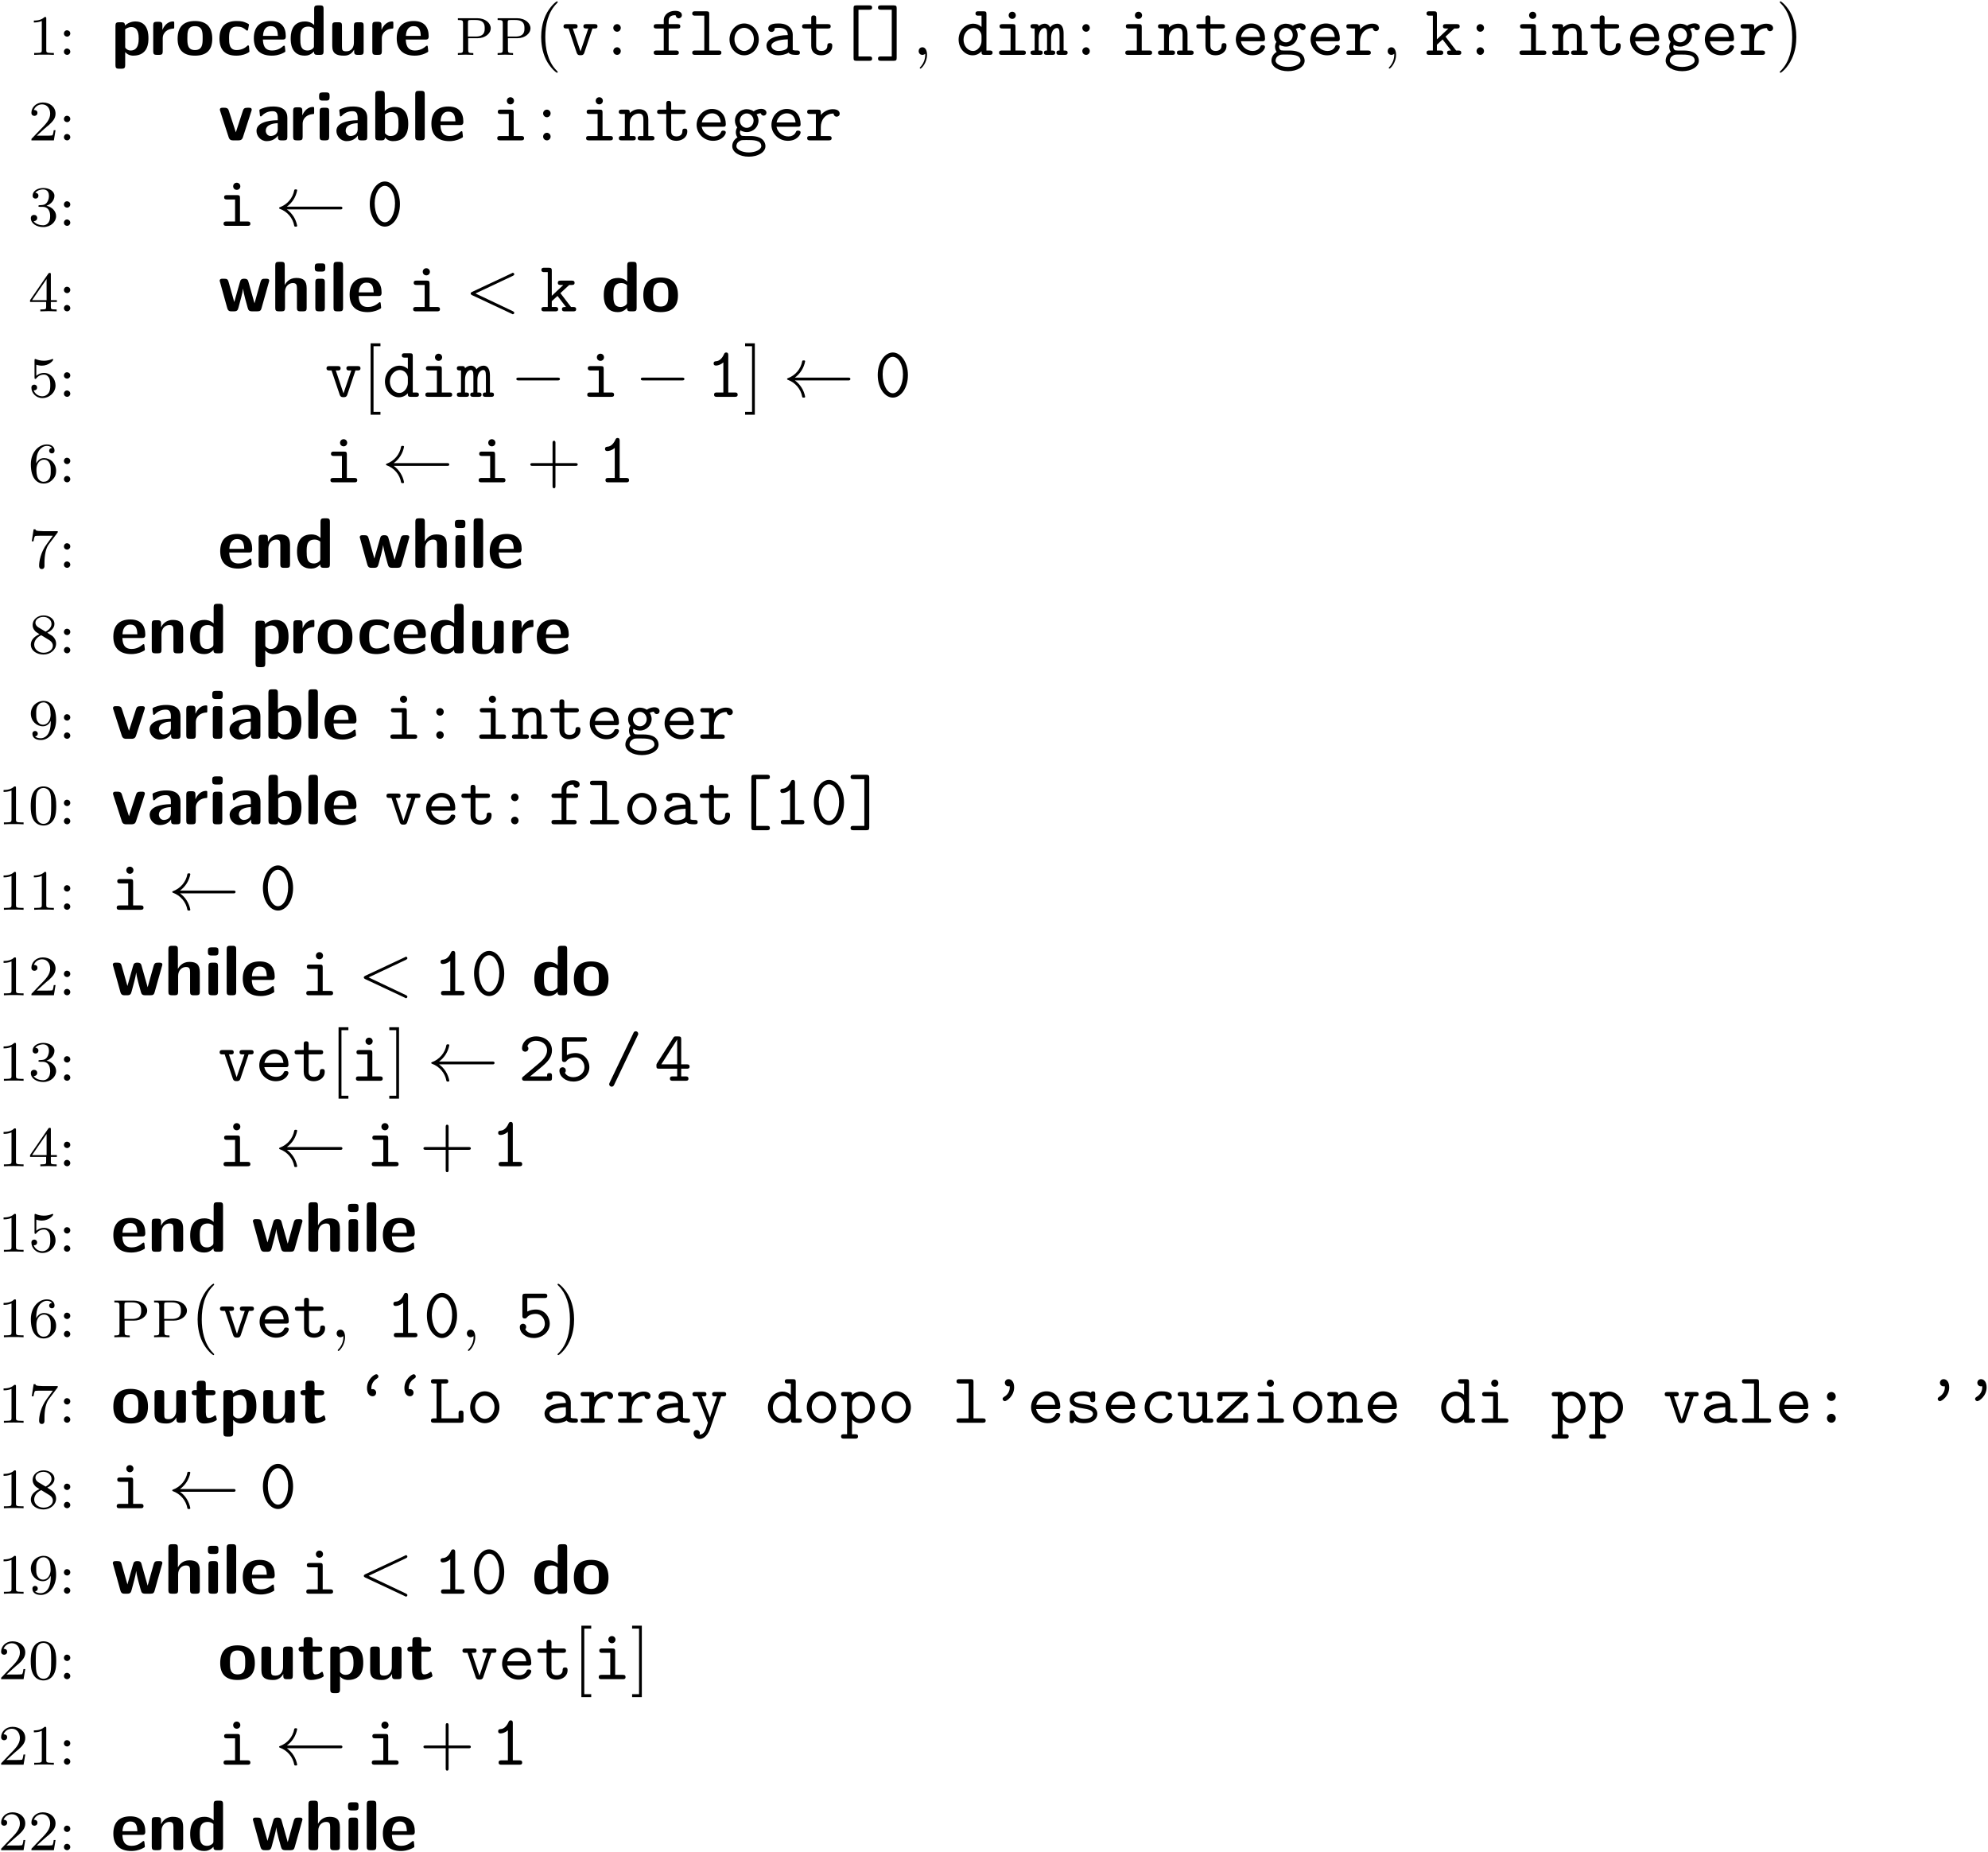 <?xml version="1.0" encoding="UTF-8"?>
<svg xmlns="http://www.w3.org/2000/svg" xmlns:xlink="http://www.w3.org/1999/xlink" width="278" height="259" viewBox="0 0 278 259">
<defs>
<g>
<g id="glyph-0-0">
<path d="M 3.562 0 L 3.562 -0.266 L 3.281 -0.266 C 2.531 -0.266 2.5 -0.359 2.5 -0.656 L 2.5 -5.078 C 2.5 -5.297 2.484 -5.297 2.266 -5.297 C 1.938 -4.984 1.516 -4.797 0.766 -4.797 L 0.766 -4.531 C 0.984 -4.531 1.406 -4.531 1.875 -4.734 L 1.875 -0.656 C 1.875 -0.359 1.844 -0.266 1.094 -0.266 L 0.812 -0.266 L 0.812 0 C 1.141 -0.031 1.828 -0.031 2.188 -0.031 C 2.547 -0.031 3.234 -0.031 3.562 0 Z M 3.562 0 "/>
</g>
<g id="glyph-0-1">
<path d="M 1.625 -2.984 C 1.625 -3.266 1.406 -3.438 1.172 -3.438 C 0.906 -3.438 0.734 -3.219 0.734 -3 C 0.734 -2.719 0.953 -2.547 1.172 -2.547 C 1.438 -2.547 1.625 -2.766 1.625 -2.984 Z M 1.625 -0.438 C 1.625 -0.703 1.406 -0.891 1.172 -0.891 C 0.906 -0.891 0.734 -0.672 0.734 -0.453 C 0.734 -0.172 0.953 0 1.172 0 C 1.438 0 1.625 -0.219 1.625 -0.438 Z M 1.625 -0.438 "/>
</g>
<g id="glyph-0-2">
<path d="M 3.797 -1.422 L 3.547 -1.422 C 3.531 -1.266 3.469 -0.875 3.375 -0.719 C 3.328 -0.656 2.719 -0.656 2.594 -0.656 L 1.172 -0.656 L 2.25 -1.625 C 2.375 -1.75 2.703 -2.016 2.844 -2.125 C 3.328 -2.578 3.797 -3.016 3.797 -3.734 C 3.797 -4.688 3 -5.297 2.016 -5.297 C 1.047 -5.297 0.422 -4.578 0.422 -3.859 C 0.422 -3.469 0.734 -3.422 0.844 -3.422 C 1.016 -3.422 1.266 -3.531 1.266 -3.844 C 1.266 -4.25 0.859 -4.25 0.766 -4.25 C 1 -4.844 1.531 -5.031 1.922 -5.031 C 2.656 -5.031 3.047 -4.406 3.047 -3.734 C 3.047 -2.906 2.469 -2.297 1.516 -1.344 L 0.516 -0.297 C 0.422 -0.219 0.422 -0.203 0.422 0 L 3.562 0 Z M 3.797 -1.422 "/>
</g>
<g id="glyph-0-3">
<path d="M 3.875 -1.359 C 3.875 -2.031 3.344 -2.625 2.531 -2.812 C 3.156 -3.031 3.641 -3.562 3.641 -4.203 C 3.641 -4.844 2.922 -5.297 2.094 -5.297 C 1.234 -5.297 0.594 -4.844 0.594 -4.234 C 0.594 -3.938 0.781 -3.812 1 -3.812 C 1.25 -3.812 1.406 -3.984 1.406 -4.219 C 1.406 -4.516 1.141 -4.625 0.969 -4.625 C 1.312 -5.062 1.922 -5.094 2.062 -5.094 C 2.266 -5.094 2.875 -5.031 2.875 -4.203 C 2.875 -3.656 2.641 -3.312 2.531 -3.188 C 2.297 -2.938 2.109 -2.922 1.625 -2.891 C 1.469 -2.891 1.406 -2.875 1.406 -2.766 C 1.406 -2.656 1.484 -2.656 1.625 -2.656 L 2.016 -2.656 C 2.641 -2.656 3.047 -2.203 3.047 -1.359 C 3.047 -0.359 2.484 -0.078 2.062 -0.078 C 1.625 -0.078 1.016 -0.234 0.734 -0.656 C 1.031 -0.656 1.234 -0.844 1.234 -1.094 C 1.234 -1.359 1.047 -1.531 0.781 -1.531 C 0.578 -1.531 0.344 -1.406 0.344 -1.078 C 0.344 -0.328 1.156 0.172 2.078 0.172 C 3.125 0.172 3.875 -0.562 3.875 -1.359 Z M 3.875 -1.359 "/>
</g>
<g id="glyph-0-4">
<path d="M 3.984 -1.312 L 3.984 -1.562 L 3.141 -1.562 L 3.141 -5.156 C 3.141 -5.312 3.141 -5.375 2.969 -5.375 C 2.875 -5.375 2.859 -5.375 2.781 -5.266 L 0.234 -1.562 L 0.234 -1.312 L 2.484 -1.312 L 2.484 -0.641 C 2.484 -0.344 2.469 -0.266 1.844 -0.266 L 1.672 -0.266 L 1.672 0 L 2.812 -0.031 L 3.953 0 L 3.953 -0.266 L 3.781 -0.266 C 3.156 -0.266 3.141 -0.344 3.141 -0.641 L 3.141 -1.312 Z M 2.547 -1.562 L 0.516 -1.562 L 2.547 -4.516 Z M 2.547 -1.562 "/>
</g>
<g id="glyph-0-5">
<path d="M 3.797 -1.594 C 3.797 -2.516 3.125 -3.344 2.188 -3.344 C 1.797 -3.344 1.422 -3.219 1.109 -2.938 L 1.109 -4.484 C 1.219 -4.453 1.531 -4.359 1.875 -4.359 C 2.875 -4.359 3.469 -5.062 3.469 -5.188 C 3.469 -5.281 3.422 -5.297 3.375 -5.297 C 3.375 -5.297 3.344 -5.297 3.281 -5.266 C 2.969 -5.141 2.594 -5.047 2.172 -5.047 C 1.703 -5.047 1.312 -5.156 1.062 -5.266 C 0.984 -5.297 0.953 -5.297 0.953 -5.297 C 0.859 -5.297 0.859 -5.219 0.859 -5.062 L 0.859 -2.734 C 0.859 -2.594 0.859 -2.5 0.984 -2.5 C 1.047 -2.5 1.062 -2.531 1.109 -2.594 C 1.203 -2.703 1.5 -3.109 2.188 -3.109 C 2.625 -3.109 2.844 -2.75 2.922 -2.594 C 3.047 -2.312 3.062 -1.938 3.062 -1.641 C 3.062 -1.344 3.062 -0.906 2.844 -0.562 C 2.688 -0.312 2.359 -0.078 1.938 -0.078 C 1.422 -0.078 0.922 -0.391 0.734 -0.922 C 0.75 -0.906 0.812 -0.906 0.812 -0.906 C 1.031 -0.906 1.219 -1.047 1.219 -1.297 C 1.219 -1.594 0.984 -1.703 0.828 -1.703 C 0.672 -1.703 0.422 -1.625 0.422 -1.281 C 0.422 -0.562 1.047 0.172 1.953 0.172 C 2.953 0.172 3.797 -0.609 3.797 -1.594 Z M 3.797 -1.594 "/>
</g>
<g id="glyph-0-6">
<path d="M 3.875 -1.625 C 3.875 -2.656 3.078 -3.391 2.203 -3.391 C 1.625 -3.391 1.281 -3.031 1.094 -2.641 C 1.094 -3.297 1.156 -3.875 1.438 -4.359 C 1.688 -4.766 2.094 -5.094 2.594 -5.094 C 2.75 -5.094 3.109 -5.062 3.297 -4.797 C 2.938 -4.766 2.906 -4.5 2.906 -4.422 C 2.906 -4.172 3.094 -4.047 3.281 -4.047 C 3.422 -4.047 3.656 -4.125 3.656 -4.438 C 3.656 -4.906 3.297 -5.297 2.578 -5.297 C 1.469 -5.297 0.344 -4.25 0.344 -2.531 C 0.344 -0.359 1.359 0.172 2.125 0.172 C 2.516 0.172 2.922 0.062 3.281 -0.281 C 3.609 -0.594 3.875 -0.922 3.875 -1.625 Z M 3.125 -1.625 C 3.125 -1.219 3.125 -0.875 2.969 -0.578 C 2.75 -0.219 2.484 -0.078 2.125 -0.078 C 1.703 -0.078 1.438 -0.359 1.328 -0.594 C 1.141 -0.953 1.125 -1.484 1.125 -1.797 C 1.125 -2.578 1.547 -3.172 2.172 -3.172 C 2.562 -3.172 2.812 -2.969 2.953 -2.688 C 3.125 -2.391 3.125 -2.031 3.125 -1.625 Z M 3.125 -1.625 "/>
</g>
<g id="glyph-0-7">
<path d="M 4.109 -5.125 L 2.078 -5.125 C 1.875 -5.125 1.641 -5.141 1.438 -5.156 C 1.016 -5.188 1.016 -5.266 0.984 -5.391 L 0.734 -5.391 L 0.469 -3.703 L 0.719 -3.703 C 0.734 -3.828 0.828 -4.375 0.938 -4.438 C 1.016 -4.484 1.625 -4.484 1.734 -4.484 L 3.422 -4.484 L 2.609 -3.375 C 1.703 -2.172 1.5 -0.906 1.5 -0.281 C 1.5 -0.203 1.5 0.172 1.875 0.172 C 2.25 0.172 2.25 -0.188 2.25 -0.281 L 2.25 -0.672 C 2.25 -1.812 2.453 -2.75 2.844 -3.281 L 4.031 -4.859 C 4.109 -4.938 4.109 -4.953 4.109 -5.125 Z M 4.109 -5.125 "/>
</g>
<g id="glyph-0-8">
<path d="M 3.875 -1.344 C 3.875 -1.844 3.609 -2.172 3.469 -2.312 C 3.344 -2.438 3.328 -2.453 2.641 -2.875 C 3.094 -3.094 3.641 -3.484 3.641 -4.109 C 3.641 -4.875 2.859 -5.297 2.125 -5.297 C 1.281 -5.297 0.594 -4.719 0.594 -3.969 C 0.594 -3.672 0.688 -3.406 0.891 -3.172 C 1.031 -3 1.062 -2.984 1.547 -2.672 C 0.562 -2.234 0.344 -1.656 0.344 -1.219 C 0.344 -0.328 1.234 0.172 2.109 0.172 C 3.078 0.172 3.875 -0.5 3.875 -1.344 Z M 3.234 -4.109 C 3.234 -3.656 2.875 -3.266 2.406 -3.031 L 1.406 -3.625 C 1.172 -3.766 0.984 -4 0.984 -4.266 C 0.984 -4.766 1.531 -5.094 2.109 -5.094 C 2.719 -5.094 3.234 -4.672 3.234 -4.109 Z M 3.422 -1.062 C 3.422 -0.453 2.766 -0.078 2.125 -0.078 C 1.406 -0.078 0.812 -0.562 0.812 -1.219 C 0.812 -1.812 1.25 -2.281 1.797 -2.531 L 2.875 -1.875 C 3 -1.797 3.422 -1.547 3.422 -1.062 Z M 3.422 -1.062 "/>
</g>
<g id="glyph-0-9">
<path d="M 3.875 -2.625 C 3.875 -4.688 2.953 -5.297 2.141 -5.297 C 1.188 -5.297 0.344 -4.562 0.344 -3.516 C 0.344 -2.5 1.125 -1.75 2.031 -1.75 C 2.594 -1.75 2.938 -2.109 3.125 -2.516 L 3.125 -2.344 C 3.125 -0.406 2.203 -0.078 1.734 -0.078 C 1.562 -0.078 1.156 -0.094 0.938 -0.344 C 1.297 -0.375 1.312 -0.641 1.312 -0.719 C 1.312 -0.953 1.125 -1.094 0.938 -1.094 C 0.797 -1.094 0.562 -1 0.562 -0.703 C 0.562 -0.156 1.016 0.172 1.75 0.172 C 2.844 0.172 3.875 -0.922 3.875 -2.625 Z M 3.109 -3.359 C 3.109 -2.719 2.766 -1.969 2.062 -1.969 C 1.688 -1.969 1.453 -2.141 1.281 -2.438 C 1.094 -2.719 1.094 -3.109 1.094 -3.516 C 1.094 -3.984 1.094 -4.312 1.312 -4.641 C 1.516 -4.938 1.766 -5.094 2.141 -5.094 C 2.672 -5.094 2.906 -4.562 2.938 -4.531 C 3.094 -4.141 3.109 -3.516 3.109 -3.359 Z M 3.109 -3.359 "/>
</g>
<g id="glyph-0-10">
<path d="M 3.891 -2.547 C 3.891 -3.391 3.812 -3.906 3.547 -4.422 C 3.203 -5.125 2.547 -5.297 2.109 -5.297 C 1.109 -5.297 0.734 -4.547 0.625 -4.328 C 0.344 -3.75 0.328 -2.953 0.328 -2.547 C 0.328 -2.016 0.344 -1.219 0.734 -0.578 C 1.094 0.016 1.688 0.172 2.109 0.172 C 2.5 0.172 3.172 0.047 3.578 -0.734 C 3.875 -1.312 3.891 -2.031 3.891 -2.547 Z M 3.188 -2.641 C 3.188 -2.172 3.188 -1.453 3.094 -1 C 2.922 -0.172 2.375 -0.062 2.109 -0.062 C 1.844 -0.062 1.297 -0.188 1.125 -1.016 C 1.031 -1.469 1.031 -2.219 1.031 -2.641 C 1.031 -3.188 1.031 -3.75 1.125 -4.188 C 1.297 -5 1.906 -5.078 2.109 -5.078 C 2.375 -5.078 2.938 -4.938 3.094 -4.219 C 3.188 -3.781 3.188 -3.172 3.188 -2.641 Z M 3.188 -2.641 "/>
</g>
<g id="glyph-1-0">
<path d="M 5.219 -2.297 C 5.219 -2.797 5.219 -4.672 3.406 -4.672 C 2.828 -4.672 2.297 -4.438 1.938 -4.094 C 1.938 -4.469 1.797 -4.562 1.453 -4.562 L 1.094 -4.562 C 0.734 -4.562 0.609 -4.453 0.609 -4.094 L 0.609 1.453 C 0.609 1.812 0.719 1.938 1.094 1.938 L 1.484 1.938 C 1.859 1.938 1.969 1.797 1.969 1.453 L 1.969 -0.391 C 2.406 0.109 2.953 0.109 3.094 0.109 C 5.219 0.109 5.219 -1.797 5.219 -2.297 Z M 3.859 -2.281 C 3.859 -1.891 3.859 -0.609 2.734 -0.609 C 2.5 -0.609 2.328 -0.688 2.203 -0.781 C 1.969 -0.953 1.969 -1 1.969 -1.172 L 1.969 -3.562 C 2.078 -3.672 2.406 -3.891 2.828 -3.891 C 3.844 -3.891 3.859 -2.719 3.859 -2.281 Z M 3.859 -2.281 "/>
</g>
<g id="glyph-1-1">
<path d="M 3.547 -3.938 L 3.547 -4.406 C 3.547 -4.609 3.547 -4.672 3.375 -4.672 C 3.094 -4.672 2.359 -4.578 1.891 -3.5 L 1.891 -4.141 C 1.891 -4.469 1.812 -4.625 1.406 -4.625 L 1.094 -4.625 C 0.734 -4.625 0.609 -4.516 0.609 -4.141 L 0.609 -0.484 C 0.609 -0.125 0.719 0 1.094 0 L 1.453 0 C 1.828 0 1.938 -0.125 1.938 -0.484 L 1.938 -2.297 C 1.938 -3.234 2.719 -3.625 3.344 -3.672 C 3.531 -3.672 3.547 -3.672 3.547 -3.938 Z M 3.547 -3.938 "/>
</g>
<g id="glyph-1-2">
<path d="M 5.156 -2.25 C 5.156 -3.875 4.359 -4.734 2.734 -4.734 C 1.078 -4.734 0.312 -3.844 0.312 -2.25 C 0.312 -0.625 1.172 0.109 2.734 0.109 C 4.297 0.109 5.156 -0.609 5.156 -2.25 Z M 3.812 -2.359 C 3.812 -1.578 3.812 -0.672 2.734 -0.672 C 1.672 -0.672 1.672 -1.562 1.672 -2.359 C 1.672 -3.125 1.672 -4.016 2.734 -4.016 C 3.812 -4.016 3.812 -3.141 3.812 -2.359 Z M 3.812 -2.359 "/>
</g>
<g id="glyph-1-3">
<path d="M 4.562 -0.5 C 4.562 -0.609 4.516 -1.062 4.5 -1.203 C 4.5 -1.219 4.469 -1.328 4.375 -1.328 C 4.344 -1.328 4.312 -1.328 4.219 -1.219 C 4.047 -1.078 3.578 -0.672 2.766 -0.672 C 1.719 -0.672 1.719 -1.672 1.719 -2.312 C 1.719 -3.125 1.781 -3.953 2.797 -3.953 C 3.438 -3.953 3.703 -3.797 4.062 -3.5 C 4.188 -3.391 4.203 -3.391 4.25 -3.391 C 4.344 -3.391 4.359 -3.484 4.375 -3.516 C 4.391 -3.594 4.5 -4.156 4.5 -4.203 C 4.5 -4.297 4.422 -4.344 4.25 -4.422 C 3.781 -4.641 3.484 -4.734 2.781 -4.734 C 1.297 -4.734 0.375 -4.031 0.375 -2.297 C 0.375 -0.641 1.219 0.109 2.734 0.109 C 3 0.109 3.594 0.094 4.266 -0.234 C 4.547 -0.391 4.562 -0.406 4.562 -0.5 Z M 4.562 -0.5 "/>
</g>
<g id="glyph-1-4">
<path d="M 4.781 -2.594 C 4.781 -3.875 4.172 -4.734 2.688 -4.734 C 1.094 -4.734 0.312 -3.844 0.312 -2.328 C 0.312 -0.688 1.25 0.109 2.828 0.109 C 3.203 0.109 3.766 0.062 4.422 -0.266 C 4.641 -0.375 4.719 -0.406 4.719 -0.531 C 4.719 -0.594 4.688 -0.891 4.672 -0.969 C 4.641 -1.281 4.625 -1.281 4.531 -1.281 C 4.5 -1.281 4.469 -1.281 4.359 -1.188 C 3.781 -0.672 3.188 -0.609 2.859 -0.609 C 1.734 -0.609 1.609 -1.5 1.578 -2.141 L 4.297 -2.141 C 4.531 -2.141 4.781 -2.141 4.781 -2.594 Z M 3.672 -2.656 L 1.594 -2.656 C 1.625 -3.266 1.828 -4.016 2.688 -4.016 C 3.484 -4.016 3.641 -3.438 3.672 -2.656 Z M 3.672 -2.656 "/>
</g>
<g id="glyph-1-5">
<path d="M 4.969 -0.484 L 4.969 -6.438 C 4.969 -6.766 4.906 -6.922 4.5 -6.922 L 4.125 -6.922 C 3.75 -6.922 3.656 -6.781 3.656 -6.438 L 3.656 -4.172 C 3.203 -4.609 2.703 -4.672 2.391 -4.672 C 0.375 -4.672 0.375 -2.766 0.375 -2.266 C 0.375 -1.812 0.375 0.109 2.344 0.109 C 2.766 0.109 3.188 -0.016 3.625 -0.469 C 3.625 -0.094 3.766 0 4.094 0 L 4.5 0 C 4.875 0 4.969 -0.125 4.969 -0.484 Z M 3.625 -1.25 C 3.625 -1.078 3.625 -0.984 3.328 -0.781 C 3.078 -0.625 2.844 -0.609 2.734 -0.609 C 1.719 -0.609 1.719 -1.531 1.719 -2.266 C 1.719 -3.016 1.719 -3.953 2.844 -3.953 C 3.125 -3.953 3.406 -3.859 3.625 -3.656 Z M 3.625 -1.25 "/>
</g>
<g id="glyph-1-6">
<path d="M 4.984 -0.484 L 4.984 -4.094 C 4.984 -4.406 4.922 -4.562 4.5 -4.562 L 4.109 -4.562 C 3.734 -4.562 3.625 -4.438 3.625 -4.094 L 3.625 -1.719 C 3.625 -1.062 3.281 -0.5 2.578 -0.5 C 2.016 -0.5 1.953 -0.641 1.953 -1.172 L 1.953 -4.094 C 1.953 -4.406 1.891 -4.562 1.469 -4.562 L 1.078 -4.562 C 0.719 -4.562 0.594 -4.453 0.594 -4.094 L 0.594 -1.25 C 0.594 -0.188 1.172 0.109 2.219 0.109 C 2.484 0.109 3.188 0.109 3.656 -0.734 L 3.656 -0.484 C 3.656 -0.156 3.734 0 4.141 0 L 4.5 0 C 4.891 0 4.984 -0.125 4.984 -0.484 Z M 4.984 -0.484 "/>
</g>
<g id="glyph-1-7">
<path d="M 4.719 -4.281 C 4.719 -4.562 4.469 -4.562 4.312 -4.562 L 4.109 -4.562 C 3.688 -4.562 3.578 -4.422 3.484 -4.141 L 2.5 -1.125 L 1.516 -4.141 C 1.453 -4.344 1.375 -4.562 0.891 -4.562 L 0.656 -4.562 C 0.516 -4.562 0.266 -4.562 0.266 -4.281 C 0.266 -4.25 0.266 -4.234 0.312 -4.094 L 1.5 -0.422 C 1.641 0 1.938 0 2.125 0 L 2.844 0 C 3.031 0 3.344 0 3.484 -0.422 L 4.672 -4.094 C 4.719 -4.234 4.719 -4.25 4.719 -4.281 Z M 4.719 -4.281 "/>
</g>
<g id="glyph-1-8">
<path d="M 4.719 -0.484 L 4.719 -3.156 C 4.719 -4.719 3.203 -4.734 2.719 -4.734 C 2.25 -4.734 1.75 -4.688 1.078 -4.422 C 0.875 -4.328 0.812 -4.297 0.812 -4.188 C 0.812 -4.109 0.875 -3.531 0.891 -3.453 C 0.891 -3.406 0.953 -3.344 1.016 -3.344 C 1.062 -3.344 1.094 -3.375 1.125 -3.406 C 1.562 -3.859 2.047 -4.078 2.672 -4.078 C 3.203 -4.078 3.375 -3.75 3.375 -3.156 L 3.375 -2.812 C 3.016 -2.812 0.406 -2.797 0.406 -1.328 C 0.406 -0.625 0.969 0.109 1.844 0.109 C 2.188 0.109 2.938 0.016 3.406 -0.672 L 3.406 -0.484 C 3.406 -0.156 3.469 0 3.875 0 L 4.25 0 C 4.625 0 4.719 -0.125 4.719 -0.484 Z M 3.375 -1.531 C 3.375 -0.609 2.422 -0.609 2.391 -0.609 C 1.969 -0.609 1.703 -0.969 1.703 -1.344 C 1.703 -2.328 3.094 -2.391 3.375 -2.406 Z M 3.375 -1.531 "/>
</g>
<g id="glyph-1-9">
<path d="M 1.938 -0.484 L 1.938 -4.094 C 1.938 -4.406 1.859 -4.562 1.453 -4.562 L 1.094 -4.562 C 0.734 -4.562 0.609 -4.453 0.609 -4.094 L 0.609 -0.484 C 0.609 -0.125 0.719 0 1.094 0 L 1.453 0 C 1.828 0 1.938 -0.125 1.938 -0.484 Z M 2 -6.047 L 2 -6.234 C 2 -6.547 1.938 -6.703 1.531 -6.703 L 1.016 -6.703 C 0.641 -6.703 0.531 -6.578 0.531 -6.234 L 0.531 -6.047 C 0.531 -5.75 0.594 -5.562 1.016 -5.562 L 1.531 -5.562 C 1.938 -5.562 2 -5.734 2 -6.047 Z M 2 -6.047 "/>
</g>
<g id="glyph-1-10">
<path d="M 5.219 -2.297 C 5.219 -2.781 5.219 -4.672 3.344 -4.672 C 2.516 -4.672 2.031 -4.219 1.938 -4.109 L 1.938 -6.438 C 1.938 -6.766 1.859 -6.922 1.453 -6.922 L 1.094 -6.922 C 0.734 -6.922 0.609 -6.812 0.609 -6.438 L 0.609 -0.484 C 0.609 -0.125 0.719 0 1.094 0 L 1.484 0 C 1.656 0 1.953 0 1.969 -0.391 C 2.422 0.109 2.938 0.109 3.094 0.109 C 5.219 0.109 5.219 -1.797 5.219 -2.297 Z M 3.859 -2.297 C 3.859 -1.562 3.859 -0.609 2.734 -0.609 C 2.328 -0.609 2.078 -0.859 1.969 -1 L 1.969 -3.609 C 2.094 -3.734 2.391 -3.953 2.844 -3.953 C 3.859 -3.953 3.859 -3.047 3.859 -2.297 Z M 3.859 -2.297 "/>
</g>
<g id="glyph-1-11">
<path d="M 1.938 -0.484 L 1.938 -6.438 C 1.938 -6.766 1.859 -6.922 1.453 -6.922 L 1.094 -6.922 C 0.734 -6.922 0.609 -6.812 0.609 -6.438 L 0.609 -0.484 C 0.609 -0.125 0.719 0 1.094 0 L 1.453 0 C 1.828 0 1.938 -0.125 1.938 -0.484 Z M 1.938 -0.484 "/>
</g>
<g id="glyph-1-12">
<path d="M 7.172 -4.281 C 7.141 -4.562 6.953 -4.562 6.656 -4.562 C 6.188 -4.562 6.062 -4.531 5.922 -4.016 L 5.109 -1.125 L 4.266 -4.109 C 4.203 -4.344 4.141 -4.562 3.672 -4.562 C 3.531 -4.562 3.297 -4.562 3.156 -4.344 C 3.078 -4.188 2.625 -2.469 2.281 -1.297 L 1.484 -4.109 C 1.391 -4.453 1.281 -4.562 0.875 -4.562 L 0.672 -4.562 C 0.484 -4.562 0.266 -4.562 0.234 -4.281 L 1.297 -0.453 C 1.422 0 1.688 0 1.938 0 L 2.219 0 C 2.688 0 2.766 -0.156 2.875 -0.547 C 3.094 -1.375 3.453 -2.625 3.5 -3.156 L 3.516 -3.156 C 3.562 -2.594 4 -1.016 4.141 -0.547 C 4.25 -0.188 4.297 0 4.797 0 L 5.469 0 C 5.906 0 6 -0.125 6.094 -0.453 Z M 7.172 -4.281 "/>
</g>
<g id="glyph-1-13">
<path d="M 4.984 -0.484 L 4.984 -3.234 C 4.984 -4.266 4.547 -4.672 3.531 -4.672 C 2.531 -4.672 2.078 -3.984 1.938 -3.703 L 1.922 -3.703 L 1.922 -6.438 C 1.922 -6.766 1.859 -6.922 1.453 -6.922 L 1.078 -6.922 C 0.719 -6.922 0.594 -6.812 0.594 -6.438 L 0.594 -0.484 C 0.594 -0.125 0.703 0 1.078 0 L 1.469 0 C 1.859 0 1.953 -0.125 1.953 -0.484 L 1.953 -2.688 C 1.953 -3.547 2.531 -3.953 3.047 -3.953 C 3.531 -3.953 3.625 -3.734 3.625 -3.219 L 3.625 -0.484 C 3.625 -0.156 3.703 0 4.109 0 L 4.5 0 C 4.891 0 4.984 -0.125 4.984 -0.484 Z M 4.984 -0.484 "/>
</g>
<g id="glyph-1-14">
<path d="M 4.984 -0.484 L 4.984 -3.234 C 4.984 -4.266 4.547 -4.672 3.531 -4.672 C 2.484 -4.672 2.031 -3.922 1.906 -3.656 L 1.891 -3.656 L 1.891 -4.141 C 1.891 -4.469 1.828 -4.625 1.422 -4.625 L 1.078 -4.625 C 0.719 -4.625 0.594 -4.516 0.594 -4.141 L 0.594 -0.484 C 0.594 -0.125 0.703 0 1.078 0 L 1.469 0 C 1.859 0 1.953 -0.125 1.953 -0.484 L 1.953 -2.688 C 1.953 -3.547 2.531 -3.953 3.047 -3.953 C 3.531 -3.953 3.625 -3.734 3.625 -3.219 L 3.625 -0.484 C 3.625 -0.156 3.703 0 4.109 0 L 4.5 0 C 4.891 0 4.984 -0.125 4.984 -0.484 Z M 4.984 -0.484 "/>
</g>
<g id="glyph-1-15">
<path d="M 3.719 -0.469 C 3.719 -0.5 3.703 -0.562 3.641 -0.781 C 3.594 -0.984 3.562 -1.031 3.484 -1.031 C 3.422 -1.031 3.422 -1.031 3.359 -0.969 C 3.25 -0.891 2.984 -0.672 2.562 -0.672 C 2.328 -0.672 2.172 -0.844 2.172 -1.5 L 2.172 -3.844 L 3.062 -3.844 C 3.188 -3.844 3.531 -3.844 3.531 -4.203 C 3.531 -4.562 3.188 -4.562 3.062 -4.562 L 2.172 -4.562 L 2.172 -5.391 C 2.172 -5.719 2.109 -5.875 1.688 -5.875 L 1.391 -5.875 C 1.031 -5.875 0.906 -5.766 0.906 -5.391 L 0.906 -4.562 L 0.672 -4.562 C 0.562 -4.562 0.203 -4.562 0.203 -4.203 C 0.203 -3.844 0.562 -3.844 0.672 -3.844 L 0.875 -3.844 L 0.875 -1.328 C 0.875 -0.312 1.234 0.109 1.922 0.109 C 2.016 0.109 2.453 0.109 2.969 -0.047 C 3.141 -0.094 3.719 -0.281 3.719 -0.469 Z M 3.719 -0.469 "/>
</g>
<g id="glyph-2-0">
<path d="M 5.047 -3.719 C 5.047 -4.438 4.297 -5.125 3.156 -5.125 L 0.453 -5.125 L 0.453 -4.875 C 1.109 -4.875 1.172 -4.812 1.172 -4.406 L 1.172 -0.719 C 1.172 -0.312 1.109 -0.25 0.453 -0.25 L 0.453 0 L 1.531 -0.031 L 2.609 0 L 2.609 -0.25 C 1.938 -0.25 1.891 -0.312 1.891 -0.719 L 1.891 -2.328 L 3.219 -2.328 C 4.219 -2.328 5.047 -2.953 5.047 -3.719 Z M 4.203 -3.719 C 4.203 -3.328 4.203 -2.562 2.938 -2.562 L 1.859 -2.562 L 1.859 -4.453 C 1.859 -4.844 1.906 -4.875 2.25 -4.875 L 2.938 -4.875 C 4.203 -4.875 4.203 -4.109 4.203 -3.719 Z M 4.203 -3.719 "/>
</g>
<g id="glyph-3-0">
<path d="M 3.297 2.391 C 3.297 2.359 3.297 2.344 3.125 2.172 C 1.891 0.922 1.562 -0.969 1.562 -2.5 C 1.562 -4.234 1.938 -5.969 3.172 -7.203 C 3.297 -7.328 3.297 -7.344 3.297 -7.375 C 3.297 -7.453 3.266 -7.484 3.203 -7.484 C 3.094 -7.484 2.203 -6.797 1.609 -5.531 C 1.109 -4.438 0.984 -3.328 0.984 -2.5 C 0.984 -1.719 1.094 -0.516 1.641 0.625 C 2.25 1.844 3.094 2.5 3.203 2.5 C 3.266 2.5 3.297 2.469 3.297 2.391 Z M 3.297 2.391 "/>
</g>
<g id="glyph-3-1">
<path d="M 1.906 -3.766 C 1.906 -4.062 1.672 -4.297 1.391 -4.297 C 1.094 -4.297 0.859 -4.062 0.859 -3.766 C 0.859 -3.484 1.094 -3.234 1.391 -3.234 C 1.672 -3.234 1.906 -3.484 1.906 -3.766 Z M 1.906 -0.531 C 1.906 -0.812 1.672 -1.062 1.391 -1.062 C 1.094 -1.062 0.859 -0.812 0.859 -0.531 C 0.859 -0.234 1.094 0 1.391 0 C 1.672 0 1.906 -0.234 1.906 -0.531 Z M 1.906 -0.531 "/>
</g>
<g id="glyph-3-2">
<path d="M 2.031 -0.016 C 2.031 -0.641 1.781 -1.062 1.391 -1.062 C 1.031 -1.062 0.859 -0.781 0.859 -0.531 C 0.859 -0.266 1.031 0 1.391 0 C 1.531 0 1.672 -0.062 1.781 -0.156 C 1.797 0.625 1.531 1.234 1.094 1.703 C 1.031 1.766 1.016 1.781 1.016 1.812 C 1.016 1.891 1.062 1.922 1.109 1.922 C 1.234 1.922 2.031 1.141 2.031 -0.016 Z M 2.031 -0.016 "/>
</g>
<g id="glyph-3-3">
<path d="M 2.875 -2.5 C 2.875 -3.266 2.766 -4.469 2.219 -5.609 C 1.625 -6.828 0.766 -7.484 0.672 -7.484 C 0.609 -7.484 0.562 -7.438 0.562 -7.375 C 0.562 -7.344 0.562 -7.328 0.75 -7.141 C 1.734 -6.156 2.297 -4.578 2.297 -2.5 C 2.297 -0.781 1.938 0.969 0.703 2.219 C 0.562 2.344 0.562 2.359 0.562 2.391 C 0.562 2.453 0.609 2.5 0.672 2.5 C 0.766 2.5 1.672 1.812 2.25 0.547 C 2.766 -0.547 2.875 -1.656 2.875 -2.5 Z M 2.875 -2.5 "/>
</g>
<g id="glyph-3-4">
<path d="M 2.547 2.5 L 2.547 2.094 L 1.578 2.094 L 1.578 -7.078 L 2.547 -7.078 L 2.547 -7.484 L 1.172 -7.484 L 1.172 2.5 Z M 2.547 2.5 "/>
</g>
<g id="glyph-3-5">
<path d="M 1.578 2.5 L 1.578 -7.484 L 0.219 -7.484 L 0.219 -7.078 L 1.188 -7.078 L 1.188 2.094 L 0.219 2.094 L 0.219 2.5 Z M 1.578 2.5 "/>
</g>
<g id="glyph-3-6">
<path d="M 7.188 -2.5 C 7.188 -2.688 7 -2.688 6.859 -2.688 L 4.078 -2.688 L 4.078 -5.484 C 4.078 -5.625 4.078 -5.812 3.875 -5.812 C 3.672 -5.812 3.672 -5.625 3.672 -5.484 L 3.672 -2.688 L 0.891 -2.688 C 0.75 -2.688 0.562 -2.688 0.562 -2.5 C 0.562 -2.297 0.75 -2.297 0.891 -2.297 L 3.672 -2.297 L 3.672 0.5 C 3.672 0.641 3.672 0.828 3.875 0.828 C 4.078 0.828 4.078 0.641 4.078 0.5 L 4.078 -2.297 L 6.859 -2.297 C 7 -2.297 7.188 -2.297 7.188 -2.5 Z M 7.188 -2.5 "/>
</g>
<g id="glyph-4-0">
<path d="M 4.984 -3.984 C 4.984 -4.297 4.75 -4.297 4.578 -4.297 L 3.422 -4.297 C 3.266 -4.297 3.016 -4.297 3.016 -4 C 3.016 -3.688 3.266 -3.688 3.422 -3.688 L 3.703 -3.688 L 2.609 -0.484 L 1.531 -3.688 L 1.797 -3.688 C 1.953 -3.688 2.203 -3.688 2.203 -3.984 C 2.203 -4.297 1.969 -4.297 1.797 -4.297 L 0.641 -4.297 C 0.484 -4.297 0.234 -4.297 0.234 -3.984 C 0.234 -3.688 0.484 -3.688 0.641 -3.688 L 0.938 -3.688 L 2.078 -0.297 C 2.203 0.047 2.406 0.047 2.609 0.047 C 2.797 0.047 3.031 0.047 3.141 -0.297 L 4.281 -3.688 L 4.578 -3.688 C 4.734 -3.688 4.984 -3.688 4.984 -3.984 Z M 4.984 -3.984 "/>
</g>
<g id="glyph-4-1">
<path d="M 4.359 -5.547 C 4.359 -6.156 3.562 -6.156 3.406 -6.156 C 2.609 -6.156 1.828 -5.688 1.828 -4.828 L 1.828 -4.297 L 0.844 -4.297 C 0.672 -4.297 0.422 -4.297 0.422 -3.984 C 0.422 -3.688 0.672 -3.688 0.828 -3.688 L 1.828 -3.688 L 1.828 -0.609 L 0.828 -0.609 C 0.672 -0.609 0.422 -0.609 0.422 -0.312 C 0.422 0 0.672 0 0.828 0 L 3.531 0 C 3.672 0 3.938 0 3.938 -0.297 C 3.938 -0.609 3.672 -0.609 3.531 -0.609 L 2.516 -0.609 L 2.516 -3.688 L 3.734 -3.688 C 3.891 -3.688 4.141 -3.688 4.141 -3.984 C 4.141 -4.297 3.891 -4.297 3.734 -4.297 L 2.516 -4.297 L 2.516 -4.766 C 2.516 -5.547 3.188 -5.547 3.484 -5.547 C 3.484 -5.5 3.578 -5.109 3.922 -5.109 C 4.125 -5.109 4.359 -5.281 4.359 -5.547 Z M 4.359 -5.547 "/>
</g>
<g id="glyph-4-2">
<path d="M 4.656 -0.297 C 4.656 -0.609 4.422 -0.609 4.25 -0.609 L 2.953 -0.609 L 2.953 -5.688 C 2.953 -5.984 2.906 -6.094 2.562 -6.094 L 0.984 -6.094 C 0.828 -6.094 0.578 -6.094 0.578 -5.781 C 0.578 -5.484 0.844 -5.484 0.984 -5.484 L 2.266 -5.484 L 2.266 -0.609 L 0.984 -0.609 C 0.828 -0.609 0.578 -0.609 0.578 -0.297 C 0.578 0 0.844 0 0.984 0 L 4.25 0 C 4.406 0 4.656 0 4.656 -0.297 Z M 4.656 -0.297 "/>
</g>
<g id="glyph-4-3">
<path d="M 4.656 -2.156 C 4.656 -3.406 3.734 -4.391 2.609 -4.391 C 1.5 -4.391 0.562 -3.406 0.562 -2.156 C 0.562 -0.891 1.516 0.062 2.609 0.062 C 3.703 0.062 4.656 -0.891 4.656 -2.156 Z M 3.969 -2.219 C 3.969 -1.297 3.344 -0.547 2.609 -0.547 C 1.875 -0.547 1.25 -1.297 1.25 -2.219 C 1.25 -3.125 1.906 -3.781 2.609 -3.781 C 3.328 -3.781 3.969 -3.125 3.969 -2.219 Z M 3.969 -2.219 "/>
</g>
<g id="glyph-4-4">
<path d="M 5.172 -0.312 C 5.172 -0.609 4.922 -0.609 4.781 -0.609 C 4.359 -0.609 4.25 -0.656 4.172 -0.688 L 4.172 -2.844 C 4.172 -3.547 3.641 -4.391 2.203 -4.391 C 1.781 -4.391 0.75 -4.391 0.75 -3.656 C 0.75 -3.359 0.969 -3.203 1.203 -3.203 C 1.359 -3.203 1.641 -3.297 1.641 -3.656 C 1.641 -3.734 1.656 -3.75 1.859 -3.766 C 2 -3.781 2.125 -3.781 2.219 -3.781 C 2.969 -3.781 3.484 -3.469 3.484 -2.766 C 1.719 -2.734 0.5 -2.234 0.5 -1.281 C 0.5 -0.594 1.125 0.062 2.141 0.062 C 2.516 0.062 3.125 -0.016 3.594 -0.312 C 3.812 -0.016 4.297 0 4.672 0 C 4.953 0 5.172 0 5.172 -0.312 Z M 3.484 -1.328 C 3.484 -1.109 3.484 -0.891 3.094 -0.719 C 2.734 -0.547 2.297 -0.547 2.219 -0.547 C 1.594 -0.547 1.188 -0.891 1.188 -1.281 C 1.188 -1.766 2.047 -2.141 3.484 -2.172 Z M 3.484 -1.328 "/>
</g>
<g id="glyph-4-5">
<path d="M 4.469 -1.25 C 4.469 -1.438 4.469 -1.641 4.125 -1.641 C 3.797 -1.641 3.781 -1.438 3.781 -1.266 C 3.781 -0.641 3.203 -0.547 2.984 -0.547 C 2.219 -0.547 2.219 -1.062 2.219 -1.312 L 2.219 -3.688 L 3.844 -3.688 C 4 -3.688 4.25 -3.688 4.25 -3.984 C 4.25 -4.297 4 -4.297 3.844 -4.297 L 2.219 -4.297 L 2.219 -5.109 C 2.219 -5.297 2.219 -5.516 1.875 -5.516 C 1.531 -5.516 1.531 -5.312 1.531 -5.109 L 1.531 -4.297 L 0.656 -4.297 C 0.5 -4.297 0.25 -4.297 0.25 -3.984 C 0.25 -3.688 0.5 -3.688 0.641 -3.688 L 1.531 -3.688 L 1.531 -1.25 C 1.531 -0.297 2.203 0.062 2.938 0.062 C 3.672 0.062 4.469 -0.375 4.469 -1.25 Z M 4.469 -1.25 "/>
</g>
<g id="glyph-4-6">
<path d="M 4.812 0.531 C 4.812 0.219 4.578 0.219 4.422 0.219 L 2.906 0.219 L 2.906 -6.312 L 4.422 -6.312 C 4.562 -6.312 4.812 -6.312 4.812 -6.609 C 4.812 -6.922 4.578 -6.922 4.422 -6.922 L 2.609 -6.922 C 2.281 -6.922 2.219 -6.828 2.219 -6.516 L 2.219 0.422 C 2.219 0.734 2.266 0.828 2.609 0.828 L 4.422 0.828 C 4.562 0.828 4.812 0.828 4.812 0.531 Z M 4.812 0.531 "/>
</g>
<g id="glyph-4-7">
<path d="M 3.016 0.422 L 3.016 -6.516 C 3.016 -6.812 2.953 -6.922 2.609 -6.922 L 0.812 -6.922 C 0.656 -6.922 0.406 -6.922 0.406 -6.625 C 0.406 -6.312 0.641 -6.312 0.812 -6.312 L 2.328 -6.312 L 2.328 0.219 L 0.812 0.219 C 0.656 0.219 0.406 0.219 0.406 0.516 C 0.406 0.828 0.641 0.828 0.812 0.828 L 2.609 0.828 C 2.938 0.828 3.016 0.734 3.016 0.422 Z M 3.016 0.422 "/>
</g>
<g id="glyph-4-8">
<path d="M 5.109 -0.312 C 5.109 -0.609 4.844 -0.609 4.703 -0.609 L 4.25 -0.609 L 4.25 -5.688 C 4.25 -5.984 4.203 -6.094 3.859 -6.094 L 3.125 -6.094 C 2.969 -6.094 2.719 -6.094 2.719 -5.781 C 2.719 -5.484 2.984 -5.484 3.125 -5.484 L 3.562 -5.484 L 3.562 -3.906 C 3.234 -4.203 2.828 -4.359 2.406 -4.359 C 1.312 -4.359 0.359 -3.406 0.359 -2.141 C 0.359 -0.906 1.25 0.062 2.312 0.062 C 2.875 0.062 3.297 -0.203 3.562 -0.5 C 3.562 -0.141 3.562 0 3.969 0 L 4.688 0 C 4.859 0 5.109 0 5.109 -0.312 Z M 3.562 -1.938 C 3.562 -1.375 3.125 -0.547 2.359 -0.547 C 1.641 -0.547 1.047 -1.25 1.047 -2.141 C 1.047 -3.094 1.75 -3.75 2.438 -3.75 C 3.078 -3.75 3.562 -3.188 3.562 -2.641 Z M 3.562 -1.938 "/>
</g>
<g id="glyph-4-9">
<path d="M 4.531 -0.297 C 4.531 -0.609 4.281 -0.609 4.125 -0.609 L 3.078 -0.609 L 3.078 -3.891 C 3.078 -4.203 3.016 -4.297 2.688 -4.297 L 1.266 -4.297 C 1.109 -4.297 0.859 -4.297 0.859 -4 C 0.859 -3.688 1.109 -3.688 1.266 -3.688 L 2.391 -3.688 L 2.391 -0.609 L 1.188 -0.609 C 1.031 -0.609 0.781 -0.609 0.781 -0.297 C 0.781 0 1.031 0 1.188 0 L 4.125 0 C 4.281 0 4.531 0 4.531 -0.297 Z M 3.125 -5.531 C 3.125 -5.812 2.906 -6.031 2.625 -6.031 C 2.344 -6.031 2.125 -5.812 2.125 -5.531 C 2.125 -5.25 2.344 -5.031 2.625 -5.031 C 2.906 -5.031 3.125 -5.25 3.125 -5.531 Z M 3.125 -5.531 "/>
</g>
<g id="glyph-4-10">
<path d="M 5.141 -0.297 C 5.141 -0.609 4.938 -0.609 4.578 -0.609 L 4.578 -3.016 C 4.578 -3.219 4.578 -4.359 3.688 -4.359 C 3.391 -4.359 2.984 -4.234 2.703 -3.844 C 2.547 -4.172 2.266 -4.359 1.938 -4.359 C 1.625 -4.359 1.328 -4.219 1.094 -4 C 1.062 -4.297 0.875 -4.297 0.688 -4.297 L 0.375 -4.297 C 0.219 -4.297 -0.047 -4.297 -0.047 -4 C -0.047 -3.688 0.172 -3.688 0.531 -3.688 L 0.531 -0.609 C 0.172 -0.609 -0.047 -0.609 -0.047 -0.297 C -0.047 0 0.234 0 0.375 0 L 1.25 0 C 1.391 0 1.656 0 1.656 -0.297 C 1.656 -0.609 1.453 -0.609 1.094 -0.609 L 1.094 -2.391 C 1.094 -3.281 1.5 -3.75 1.906 -3.75 C 2.141 -3.75 2.266 -3.578 2.266 -2.938 L 2.266 -0.609 C 2.078 -0.609 1.828 -0.609 1.828 -0.297 C 1.828 0 2.109 0 2.25 0 L 2.984 0 C 3.141 0 3.406 0 3.406 -0.297 C 3.406 -0.609 3.188 -0.609 2.828 -0.609 L 2.828 -2.391 C 2.828 -3.281 3.234 -3.75 3.656 -3.75 C 3.875 -3.75 4.016 -3.578 4.016 -2.938 L 4.016 -0.609 C 3.828 -0.609 3.578 -0.609 3.578 -0.297 C 3.578 0 3.844 0 3.984 0 L 4.734 0 C 4.891 0 5.141 0 5.141 -0.297 Z M 5.141 -0.297 "/>
</g>
<g id="glyph-4-11">
<path d="M 5.109 -0.297 C 5.109 -0.609 4.859 -0.609 4.688 -0.609 L 4.25 -0.609 L 4.25 -2.922 C 4.25 -3.922 3.75 -4.359 2.953 -4.359 C 2.297 -4.359 1.844 -4.016 1.656 -3.828 C 1.656 -4.141 1.656 -4.297 1.25 -4.297 L 0.531 -4.297 C 0.375 -4.297 0.125 -4.297 0.125 -3.984 C 0.125 -3.688 0.375 -3.688 0.516 -3.688 L 0.969 -3.688 L 0.969 -0.609 L 0.531 -0.609 C 0.375 -0.609 0.125 -0.609 0.125 -0.297 C 0.125 0 0.375 0 0.516 0 L 2.109 0 C 2.25 0 2.5 0 2.5 -0.297 C 2.5 -0.609 2.25 -0.609 2.094 -0.609 L 1.656 -0.609 L 1.656 -2.375 C 1.656 -3.375 2.391 -3.75 2.906 -3.75 C 3.422 -3.75 3.562 -3.469 3.562 -2.875 L 3.562 -0.609 L 3.188 -0.609 C 3.016 -0.609 2.766 -0.609 2.766 -0.297 C 2.766 0 3.047 0 3.188 0 L 4.703 0 C 4.844 0 5.109 0 5.109 -0.297 Z M 5.109 -0.297 "/>
</g>
<g id="glyph-4-12">
<path d="M 4.625 -1.094 C 4.625 -1.359 4.344 -1.359 4.281 -1.359 C 4.094 -1.359 4.016 -1.328 3.953 -1.141 C 3.734 -0.641 3.188 -0.547 2.906 -0.547 C 2.156 -0.547 1.422 -1.047 1.25 -1.906 L 4.234 -1.906 C 4.438 -1.906 4.625 -1.906 4.625 -2.266 C 4.625 -3.406 3.984 -4.391 2.688 -4.391 C 1.5 -4.391 0.547 -3.391 0.547 -2.156 C 0.547 -0.953 1.562 0.062 2.844 0.062 C 4.156 0.062 4.625 -0.844 4.625 -1.094 Z M 3.922 -2.5 L 1.266 -2.5 C 1.406 -3.234 2 -3.781 2.688 -3.781 C 3.203 -3.781 3.828 -3.531 3.922 -2.5 Z M 3.922 -2.5 "/>
</g>
<g id="glyph-4-13">
<path d="M 5.078 -3.875 C 5.078 -4.094 4.891 -4.406 4.344 -4.406 C 4.234 -4.406 3.75 -4.391 3.297 -4.062 C 3.125 -4.172 2.781 -4.359 2.328 -4.359 C 1.391 -4.359 0.672 -3.609 0.672 -2.766 C 0.672 -2.328 0.844 -2 1 -1.812 C 0.891 -1.656 0.797 -1.438 0.797 -1.141 C 0.797 -0.781 0.938 -0.531 1.031 -0.422 C 0.297 0.031 0.297 0.703 0.297 0.812 C 0.297 1.672 1.328 2.281 2.609 2.281 C 3.891 2.281 4.938 1.672 4.938 0.812 C 4.938 0.453 4.75 -0.047 4.25 -0.312 C 4.109 -0.391 3.703 -0.609 2.797 -0.609 L 2.109 -0.609 C 2.031 -0.609 1.891 -0.609 1.812 -0.625 C 1.672 -0.625 1.609 -0.625 1.484 -0.766 C 1.375 -0.906 1.359 -1.125 1.359 -1.125 C 1.359 -1.172 1.391 -1.312 1.422 -1.406 C 1.453 -1.391 1.828 -1.156 2.328 -1.156 C 3.234 -1.156 3.969 -1.875 3.969 -2.766 C 3.969 -3.062 3.875 -3.344 3.703 -3.625 C 3.922 -3.75 4.156 -3.781 4.281 -3.797 C 4.344 -3.531 4.578 -3.453 4.672 -3.453 C 4.844 -3.453 5.078 -3.578 5.078 -3.875 Z M 3.281 -2.766 C 3.281 -2.188 2.844 -1.75 2.328 -1.75 C 1.781 -1.75 1.359 -2.219 1.359 -2.75 C 1.359 -3.312 1.797 -3.766 2.328 -3.766 C 2.859 -3.766 3.281 -3.297 3.281 -2.766 Z M 4.359 0.812 C 4.359 1.25 3.609 1.688 2.609 1.688 C 1.609 1.688 0.875 1.25 0.875 0.812 C 0.875 0.641 0.953 0.312 1.281 0.125 C 1.531 -0.047 1.609 -0.047 2.344 -0.047 C 3.234 -0.047 4.359 -0.047 4.359 0.812 Z M 4.359 0.812 "/>
</g>
<g id="glyph-4-14">
<path d="M 4.859 -3.734 C 4.859 -3.938 4.734 -4.359 3.906 -4.359 C 3.406 -4.359 2.766 -4.172 2.219 -3.547 L 2.219 -3.891 C 2.219 -4.203 2.156 -4.297 1.812 -4.297 L 0.719 -4.297 C 0.562 -4.297 0.312 -4.297 0.312 -4 C 0.312 -3.688 0.562 -3.688 0.719 -3.688 L 1.531 -3.688 L 1.531 -0.609 L 0.719 -0.609 C 0.562 -0.609 0.312 -0.609 0.312 -0.312 C 0.312 0 0.562 0 0.719 0 L 3.312 0 C 3.469 0 3.734 0 3.734 -0.297 C 3.734 -0.609 3.469 -0.609 3.312 -0.609 L 2.219 -0.609 L 2.219 -1.859 C 2.219 -2.797 2.797 -3.75 4 -3.75 C 4.016 -3.516 4.188 -3.312 4.438 -3.312 C 4.656 -3.312 4.859 -3.469 4.859 -3.734 Z M 4.859 -3.734 "/>
</g>
<g id="glyph-4-15">
<path d="M 5.062 -0.297 C 5.062 -0.609 4.812 -0.609 4.656 -0.609 L 4.344 -0.609 L 2.859 -2.547 L 4.094 -3.688 L 4.438 -3.688 C 4.578 -3.688 4.844 -3.688 4.844 -3.984 C 4.844 -4.297 4.578 -4.297 4.438 -4.297 L 2.906 -4.297 C 2.734 -4.297 2.5 -4.297 2.5 -3.984 C 2.5 -3.688 2.75 -3.688 2.906 -3.688 L 3.266 -3.688 L 1.656 -2.172 L 1.656 -5.688 C 1.656 -5.984 1.594 -6.094 1.25 -6.094 L 0.609 -6.094 C 0.453 -6.094 0.203 -6.094 0.203 -5.797 C 0.203 -5.484 0.453 -5.484 0.609 -5.484 L 1.094 -5.484 L 1.094 -0.609 L 0.609 -0.609 C 0.453 -0.609 0.203 -0.609 0.203 -0.312 C 0.203 0 0.453 0 0.609 0 L 2.141 0 C 2.297 0 2.547 0 2.547 -0.297 C 2.547 -0.609 2.297 -0.609 2.141 -0.609 L 1.656 -0.609 L 1.656 -1.422 L 2.453 -2.156 L 3.641 -0.609 C 3.281 -0.609 3.078 -0.609 3.078 -0.297 C 3.078 0 3.328 0 3.484 0 L 4.656 0 C 4.812 0 5.062 0 5.062 -0.297 Z M 5.062 -0.297 "/>
</g>
<g id="glyph-4-16">
<path d="M 4.719 -3.047 C 4.719 -4.891 3.703 -6.203 2.609 -6.203 C 1.5 -6.203 0.5 -4.859 0.5 -3.047 C 0.5 -1.203 1.516 0.109 2.609 0.109 C 3.734 0.109 4.719 -1.219 4.719 -3.047 Z M 4.031 -3.156 C 4.031 -1.672 3.391 -0.5 2.609 -0.5 C 1.828 -0.5 1.188 -1.672 1.188 -3.156 C 1.188 -4.609 1.875 -5.594 2.609 -5.594 C 3.344 -5.594 4.031 -4.609 4.031 -3.156 Z M 4.031 -3.156 "/>
</g>
<g id="glyph-4-17">
<path d="M 4.406 -0.297 C 4.406 -0.609 4.172 -0.609 4 -0.609 L 3.094 -0.609 L 3.094 -5.797 C 3.094 -5.953 3.094 -6.203 2.797 -6.203 C 2.609 -6.203 2.547 -6.078 2.5 -5.969 C 2.125 -5.109 1.609 -5 1.422 -4.984 C 1.25 -4.969 1.047 -4.953 1.047 -4.672 C 1.047 -4.422 1.219 -4.375 1.375 -4.375 C 1.562 -4.375 1.969 -4.438 2.406 -4.812 L 2.406 -0.609 L 1.5 -0.609 C 1.344 -0.609 1.109 -0.609 1.109 -0.297 C 1.109 0 1.359 0 1.5 0 L 4 0 C 4.156 0 4.406 0 4.406 -0.297 Z M 4.406 -0.297 "/>
</g>
<g id="glyph-4-18">
<path d="M 4.703 -0.406 L 4.703 -0.672 C 4.703 -0.859 4.703 -1.078 4.359 -1.078 C 4.016 -1.078 4.016 -0.891 4.016 -0.609 L 1.641 -0.609 C 2.234 -1.109 3.188 -1.859 3.625 -2.266 C 4.25 -2.828 4.703 -3.453 4.703 -4.25 C 4.703 -5.453 3.703 -6.203 2.484 -6.203 C 1.312 -6.203 0.516 -5.391 0.516 -4.531 C 0.516 -4.172 0.797 -4.062 0.969 -4.062 C 1.172 -4.062 1.406 -4.234 1.406 -4.5 C 1.406 -4.625 1.359 -4.75 1.266 -4.828 C 1.422 -5.281 1.891 -5.594 2.438 -5.594 C 3.25 -5.594 4.016 -5.141 4.016 -4.25 C 4.016 -3.562 3.531 -2.984 2.875 -2.438 L 0.672 -0.578 C 0.578 -0.5 0.516 -0.453 0.516 -0.312 C 0.516 0 0.766 0 0.922 0 L 4.312 0 C 4.641 0 4.703 -0.094 4.703 -0.406 Z M 4.703 -0.406 "/>
</g>
<g id="glyph-4-19">
<path d="M 4.703 -1.891 C 4.703 -2.906 3.938 -3.875 2.766 -3.875 C 2.406 -3.875 1.969 -3.812 1.562 -3.594 L 1.562 -5.484 L 3.953 -5.484 C 4.109 -5.484 4.359 -5.484 4.359 -5.781 C 4.359 -6.094 4.109 -6.094 3.953 -6.094 L 1.281 -6.094 C 0.953 -6.094 0.875 -6 0.875 -5.688 L 0.875 -3.031 C 0.875 -2.844 0.875 -2.625 1.203 -2.625 C 1.375 -2.625 1.422 -2.672 1.5 -2.766 C 1.766 -3.094 2.172 -3.266 2.75 -3.266 C 3.562 -3.266 4.016 -2.547 4.016 -1.891 C 4.016 -1.094 3.312 -0.5 2.469 -0.5 C 2.188 -0.5 1.562 -0.578 1.281 -1.125 C 1.328 -1.172 1.406 -1.25 1.406 -1.453 C 1.406 -1.734 1.172 -1.891 0.969 -1.891 C 0.812 -1.891 0.516 -1.797 0.516 -1.422 C 0.516 -0.594 1.359 0.109 2.469 0.109 C 3.719 0.109 4.703 -0.781 4.703 -1.891 Z M 4.703 -1.891 "/>
</g>
<g id="glyph-4-20">
<path d="M 4.641 -6.562 C 4.641 -6.75 4.5 -6.922 4.297 -6.922 C 4.078 -6.922 4 -6.766 3.953 -6.641 L 0.656 0.234 C 0.594 0.406 0.578 0.406 0.578 0.484 C 0.578 0.656 0.734 0.828 0.922 0.828 C 1.141 0.828 1.219 0.672 1.281 0.547 L 4.562 -6.328 C 4.641 -6.484 4.641 -6.484 4.641 -6.562 Z M 4.641 -6.562 "/>
</g>
<g id="glyph-4-21">
<path d="M 4.938 -1.984 C 4.938 -2.297 4.688 -2.297 4.531 -2.297 L 3.766 -2.297 L 3.766 -5.797 C 3.766 -6.125 3.688 -6.203 3.344 -6.203 L 3.078 -6.203 C 2.828 -6.203 2.781 -6.203 2.656 -6 L 0.375 -2.438 C 0.297 -2.297 0.297 -2.281 0.297 -2.078 C 0.297 -1.75 0.375 -1.688 0.688 -1.688 L 3.203 -1.688 L 3.203 -0.609 L 2.578 -0.609 C 2.422 -0.609 2.188 -0.609 2.188 -0.297 C 2.188 0 2.438 0 2.578 0 L 4.375 0 C 4.531 0 4.781 0 4.781 -0.297 C 4.781 -0.609 4.531 -0.609 4.375 -0.609 L 3.766 -0.609 L 3.766 -1.688 L 4.531 -1.688 C 4.688 -1.688 4.938 -1.688 4.938 -1.984 Z M 3.203 -2.297 L 0.984 -2.297 L 3.203 -5.766 Z M 3.203 -2.297 "/>
</g>
<g id="glyph-4-22">
<path d="M 3.422 -6.469 C 3.422 -6.656 3.266 -6.781 3.125 -6.781 C 2.875 -6.781 1.828 -6.094 1.828 -4.844 C 1.828 -4.078 2.188 -3.703 2.609 -3.703 C 2.938 -3.703 3.109 -3.969 3.109 -4.203 C 3.109 -4.469 2.906 -4.703 2.609 -4.703 C 2.547 -4.703 2.469 -4.688 2.469 -4.688 C 2.438 -4.688 2.438 -4.781 2.438 -4.844 C 2.438 -5.031 2.469 -5.75 3.25 -6.203 C 3.328 -6.266 3.422 -6.312 3.422 -6.469 Z M 3.422 -6.469 "/>
</g>
<g id="glyph-4-23">
<path d="M 4.859 -0.406 L 4.859 -1.297 C 4.859 -1.5 4.859 -1.703 4.531 -1.703 C 4.172 -1.703 4.172 -1.5 4.172 -1.297 L 4.172 -0.609 L 1.781 -0.609 L 1.781 -5.484 L 2.328 -5.484 C 2.469 -5.484 2.734 -5.484 2.734 -5.781 C 2.734 -6.094 2.484 -6.094 2.328 -6.094 L 0.719 -6.094 C 0.562 -6.094 0.312 -6.094 0.312 -5.781 C 0.312 -5.484 0.562 -5.484 0.719 -5.484 L 1.094 -5.484 L 1.094 -0.609 L 0.719 -0.609 C 0.562 -0.609 0.312 -0.609 0.312 -0.297 C 0.312 0 0.562 0 0.719 0 L 4.469 0 C 4.797 0 4.859 -0.094 4.859 -0.406 Z M 4.859 -0.406 "/>
</g>
<g id="glyph-4-24">
<path d="M 4.984 -3.984 C 4.984 -4.297 4.75 -4.297 4.578 -4.297 L 3.422 -4.297 C 3.266 -4.297 3.016 -4.297 3.016 -4 C 3.016 -3.688 3.266 -3.688 3.422 -3.688 L 3.703 -3.688 L 2.984 -1.562 C 2.844 -1.203 2.797 -1.016 2.719 -0.703 C 2.656 -0.891 2.578 -1.109 2.5 -1.297 L 1.578 -3.688 L 1.828 -3.688 C 1.969 -3.688 2.219 -3.688 2.219 -3.984 C 2.219 -4.297 1.984 -4.297 1.828 -4.297 L 0.656 -4.297 C 0.5 -4.297 0.266 -4.297 0.266 -3.984 C 0.266 -3.688 0.516 -3.688 0.656 -3.688 L 0.969 -3.688 L 2.375 -0.125 C 2.422 -0.031 2.422 0 2.422 0 C 2.422 0 2.172 0.844 2.047 1.094 C 1.75 1.641 1.391 1.656 1.25 1.672 C 1.25 1.672 1.297 1.578 1.297 1.453 C 1.297 1.203 1.109 1.016 0.875 1.016 C 0.594 1.016 0.422 1.203 0.422 1.453 C 0.422 1.875 0.766 2.266 1.25 2.266 C 2.25 2.266 2.703 0.953 2.734 0.844 L 4.281 -3.688 L 4.578 -3.688 C 4.734 -3.688 4.984 -3.688 4.984 -3.984 Z M 4.984 -3.984 "/>
</g>
<g id="glyph-4-25">
<path d="M 4.859 -2.156 C 4.859 -3.375 3.984 -4.359 2.922 -4.359 C 2.438 -4.359 2 -4.172 1.656 -3.875 C 1.656 -4.156 1.641 -4.297 1.25 -4.297 L 0.531 -4.297 C 0.375 -4.297 0.125 -4.297 0.125 -3.984 C 0.125 -3.688 0.375 -3.688 0.516 -3.688 L 0.969 -3.688 L 0.969 1.609 L 0.531 1.609 C 0.375 1.609 0.125 1.609 0.125 1.906 C 0.125 2.219 0.375 2.219 0.516 2.219 L 2.109 2.219 C 2.25 2.219 2.5 2.219 2.5 1.906 C 2.5 1.609 2.25 1.609 2.094 1.609 L 1.656 1.609 L 1.656 -0.453 C 2.062 -0.031 2.5 0.062 2.812 0.062 C 3.891 0.062 4.859 -0.891 4.859 -2.156 Z M 4.172 -2.156 C 4.172 -1.203 3.484 -0.547 2.781 -0.547 C 2 -0.547 1.656 -1.422 1.656 -1.906 L 1.656 -2.625 C 1.656 -3.219 2.234 -3.75 2.859 -3.75 C 3.594 -3.75 4.172 -3.016 4.172 -2.156 Z M 4.172 -2.156 "/>
</g>
<g id="glyph-4-26">
<path d="M 3.406 -4.953 C 3.406 -5.719 3.031 -6.094 2.625 -6.094 C 2.297 -6.094 2.109 -5.828 2.109 -5.594 C 2.109 -5.328 2.312 -5.094 2.609 -5.094 C 2.688 -5.094 2.75 -5.109 2.75 -5.109 C 2.797 -5.109 2.797 -5.016 2.797 -4.953 C 2.797 -4.766 2.766 -4.047 1.969 -3.594 C 1.891 -3.531 1.797 -3.484 1.797 -3.328 C 1.797 -3.156 1.969 -3.016 2.109 -3.016 C 2.344 -3.016 3.406 -3.703 3.406 -4.953 Z M 3.406 -4.953 "/>
</g>
<g id="glyph-4-27">
<path d="M 4.578 -1.25 C 4.578 -2.281 3.297 -2.5 2.969 -2.547 L 2.297 -2.656 C 2 -2.703 1.328 -2.828 1.328 -3.203 C 1.328 -3.469 1.641 -3.781 2.594 -3.781 C 3.422 -3.781 3.562 -3.484 3.594 -3.219 C 3.594 -3.047 3.625 -2.875 3.922 -2.875 C 4.281 -2.875 4.281 -3.094 4.281 -3.297 L 4.281 -3.984 C 4.281 -4.141 4.281 -4.391 3.984 -4.391 C 3.734 -4.391 3.703 -4.25 3.672 -4.172 C 3.234 -4.391 2.797 -4.391 2.609 -4.391 C 0.953 -4.391 0.719 -3.562 0.719 -3.203 C 0.719 -2.297 1.766 -2.125 2.688 -1.984 C 3.172 -1.906 3.969 -1.781 3.969 -1.25 C 3.969 -0.875 3.594 -0.547 2.688 -0.547 C 2.219 -0.547 1.672 -0.656 1.422 -1.438 C 1.359 -1.609 1.328 -1.719 1.062 -1.719 C 0.719 -1.719 0.719 -1.516 0.719 -1.312 L 0.719 -0.344 C 0.719 -0.188 0.719 0.062 1.016 0.062 C 1.109 0.062 1.266 0.047 1.391 -0.312 C 1.875 0.047 2.406 0.062 2.688 0.062 C 4.25 0.062 4.578 -0.766 4.578 -1.25 Z M 4.578 -1.25 "/>
</g>
<g id="glyph-4-28">
<path d="M 4.641 -1.094 C 4.641 -1.359 4.359 -1.359 4.297 -1.359 C 4.141 -1.359 4.031 -1.344 3.969 -1.141 C 3.906 -1.016 3.719 -0.547 2.984 -0.547 C 2.141 -0.547 1.422 -1.25 1.422 -2.156 C 1.422 -2.625 1.688 -3.781 3.047 -3.781 C 3.25 -3.781 3.641 -3.781 3.641 -3.688 C 3.656 -3.344 3.844 -3.203 4.078 -3.203 C 4.312 -3.203 4.531 -3.375 4.531 -3.656 C 4.531 -4.391 3.484 -4.391 3.047 -4.391 C 1.328 -4.391 0.734 -3.031 0.734 -2.156 C 0.734 -0.953 1.672 0.062 2.922 0.062 C 4.312 0.062 4.641 -0.922 4.641 -1.094 Z M 4.641 -1.094 "/>
</g>
<g id="glyph-4-29">
<path d="M 5.109 -0.312 C 5.109 -0.609 4.844 -0.609 4.703 -0.609 L 4.25 -0.609 L 4.25 -3.891 C 4.25 -4.203 4.203 -4.297 3.859 -4.297 L 3.125 -4.297 C 2.969 -4.297 2.719 -4.297 2.719 -3.984 C 2.719 -3.688 2.984 -3.688 3.125 -3.688 L 3.562 -3.688 L 3.562 -1.562 C 3.562 -0.672 2.766 -0.547 2.438 -0.547 C 1.656 -0.547 1.656 -0.875 1.656 -1.203 L 1.656 -3.891 C 1.656 -4.203 1.594 -4.297 1.25 -4.297 L 0.531 -4.297 C 0.375 -4.297 0.125 -4.297 0.125 -3.984 C 0.125 -3.688 0.375 -3.688 0.516 -3.688 L 0.969 -3.688 L 0.969 -1.141 C 0.969 -0.172 1.656 0.062 2.375 0.062 C 2.797 0.062 3.203 -0.047 3.562 -0.312 C 3.578 0 3.781 0 3.969 0 L 4.688 0 C 4.859 0 5.109 0 5.109 -0.312 Z M 5.109 -0.312 "/>
</g>
<g id="glyph-4-30">
<path d="M 4.734 -0.406 L 4.734 -0.984 C 4.734 -1.172 4.734 -1.391 4.391 -1.391 C 4.047 -1.391 4.047 -1.188 4.047 -0.984 L 4.047 -0.609 L 1.359 -0.609 L 4.469 -3.562 C 4.688 -3.766 4.688 -3.781 4.688 -3.953 C 4.688 -4.297 4.469 -4.297 4.281 -4.297 L 0.891 -4.297 C 0.562 -4.297 0.484 -4.219 0.484 -3.891 L 0.484 -3.422 C 0.484 -3.234 0.484 -3.016 0.828 -3.016 C 1.172 -3.016 1.172 -3.234 1.172 -3.422 L 1.172 -3.688 L 3.656 -3.688 L 0.547 -0.734 C 0.344 -0.531 0.328 -0.516 0.328 -0.344 C 0.328 0 0.547 0 0.734 0 L 4.516 0 C 4.734 -0.062 4.734 -0.266 4.734 -0.406 Z M 4.734 -0.406 "/>
</g>
<g id="glyph-4-31">
<path d="M 3.234 -3.672 C 3.234 -4.031 2.938 -4.297 2.625 -4.297 C 2.25 -4.297 2 -3.984 2 -3.672 C 2 -3.312 2.297 -3.047 2.609 -3.047 C 2.984 -3.047 3.234 -3.359 3.234 -3.672 Z M 3.234 -0.625 C 3.234 -0.984 2.938 -1.25 2.625 -1.25 C 2.25 -1.25 2 -0.938 2 -0.625 C 2 -0.266 2.297 0 2.609 0 C 2.984 0 3.234 -0.312 3.234 -0.625 Z M 3.234 -0.625 "/>
</g>
<g id="glyph-5-0">
<path d="M 9.406 -2.5 C 9.406 -2.594 9.328 -2.688 9.188 -2.688 L 1.641 -2.688 C 2.391 -3.234 2.906 -4.047 3.078 -4.969 C 3.078 -5.047 3.016 -5.094 2.953 -5.094 L 2.781 -5.094 C 2.734 -5.094 2.688 -5.047 2.672 -5 C 2.484 -3.891 1.688 -2.969 0.625 -2.594 C 0.594 -2.578 0.547 -2.547 0.547 -2.5 C 0.547 -2.438 0.594 -2.406 0.625 -2.391 C 1.688 -2.016 2.484 -1.094 2.672 0.016 C 2.688 0.062 2.734 0.109 2.781 0.109 L 2.953 0.109 C 3.016 0.109 3.078 0.062 3.078 -0.016 C 2.906 -0.938 2.391 -1.75 1.641 -2.297 L 9.188 -2.297 C 9.328 -2.297 9.406 -2.391 9.406 -2.5 Z M 9.406 -2.5 "/>
</g>
<g id="glyph-5-1">
<path d="M 6.922 -2.5 C 6.922 -2.688 6.734 -2.688 6.594 -2.688 L 1.156 -2.688 C 1.016 -2.688 0.828 -2.688 0.828 -2.5 C 0.828 -2.297 1.016 -2.297 1.156 -2.297 L 6.594 -2.297 C 6.734 -2.297 6.922 -2.297 6.922 -2.5 Z M 6.922 -2.5 "/>
</g>
<g id="glyph-6-0">
<path d="M 6.922 0.203 C 6.922 0.094 6.844 0.047 6.734 -0.016 L 1.5 -2.5 L 6.734 -4.969 C 6.844 -5.031 6.922 -5.078 6.922 -5.188 C 6.922 -5.297 6.828 -5.391 6.719 -5.391 C 6.688 -5.391 6.672 -5.391 6.547 -5.312 L 1.016 -2.719 C 0.906 -2.656 0.828 -2.609 0.828 -2.5 C 0.828 -2.375 0.906 -2.328 1.016 -2.266 L 6.547 0.328 C 6.672 0.406 6.688 0.406 6.719 0.406 C 6.828 0.406 6.922 0.312 6.922 0.203 Z M 6.922 0.203 "/>
</g>
<g id="glyph-6-1">
<path d="M 2.031 -0.016 C 2.031 -0.672 1.781 -1.062 1.391 -1.062 C 1.062 -1.062 0.859 -0.812 0.859 -0.531 C 0.859 -0.266 1.062 0 1.391 0 C 1.5 0 1.641 -0.047 1.734 -0.125 C 1.766 -0.156 1.781 -0.156 1.781 -0.156 C 1.781 -0.156 1.797 -0.156 1.797 -0.016 C 1.797 0.734 1.453 1.328 1.125 1.656 C 1.016 1.766 1.016 1.781 1.016 1.812 C 1.016 1.891 1.062 1.922 1.109 1.922 C 1.219 1.922 2.031 1.156 2.031 -0.016 Z M 2.031 -0.016 "/>
</g>
</g>
</defs>
<g fill="rgb(0%, 0%, 0%)" fill-opacity="1">
<use xlink:href="#glyph-0-0" x="3.969" y="7.673"/>
<use xlink:href="#glyph-0-1" x="8.204" y="7.673"/>
</g>
<g fill="rgb(0%, 0%, 0%)" fill-opacity="1">
<use xlink:href="#glyph-1-0" x="15.537" y="7.673"/>
</g>
<g fill="rgb(0%, 0%, 0%)" fill-opacity="1">
<use xlink:href="#glyph-1-1" x="20.818" y="7.673"/>
<use xlink:href="#glyph-1-2" x="24.526" y="7.673"/>
</g>
<g fill="rgb(0%, 0%, 0%)" fill-opacity="1">
<use xlink:href="#glyph-1-3" x="30.315" y="7.673"/>
<use xlink:href="#glyph-1-4" x="35.185" y="7.673"/>
<use xlink:href="#glyph-1-5" x="40.277" y="7.673"/>
<use xlink:href="#glyph-1-6" x="45.867" y="7.673"/>
<use xlink:href="#glyph-1-1" x="51.457" y="7.673"/>
<use xlink:href="#glyph-1-4" x="55.165" y="7.673"/>
</g>
<g fill="rgb(0%, 0%, 0%)" fill-opacity="1">
<use xlink:href="#glyph-2-0" x="63.578" y="7.673"/>
<use xlink:href="#glyph-2-0" x="69.135" y="7.673"/>
</g>
<g fill="rgb(0%, 0%, 0%)" fill-opacity="1">
<use xlink:href="#glyph-3-0" x="74.693" y="7.673"/>
</g>
<g fill="rgb(0%, 0%, 0%)" fill-opacity="1">
<use xlink:href="#glyph-4-0" x="78.567" y="7.673"/>
</g>
<g fill="rgb(0%, 0%, 0%)" fill-opacity="1">
<use xlink:href="#glyph-3-1" x="84.904" y="7.673"/>
</g>
<g fill="rgb(0%, 0%, 0%)" fill-opacity="1">
<use xlink:href="#glyph-4-1" x="90.992" y="7.673"/>
<use xlink:href="#glyph-4-2" x="96.222" y="7.673"/>
<use xlink:href="#glyph-4-3" x="101.453" y="7.673"/>
<use xlink:href="#glyph-4-4" x="106.683" y="7.673"/>
<use xlink:href="#glyph-4-5" x="111.913" y="7.673"/>
<use xlink:href="#glyph-4-6" x="117.144" y="7.673"/>
<use xlink:href="#glyph-4-7" x="122.374" y="7.673"/>
</g>
<g fill="rgb(0%, 0%, 0%)" fill-opacity="1">
<use xlink:href="#glyph-3-2" x="127.605" y="7.673"/>
</g>
<g fill="rgb(0%, 0%, 0%)" fill-opacity="1">
<use xlink:href="#glyph-4-8" x="133.693" y="7.673"/>
<use xlink:href="#glyph-4-9" x="138.923" y="7.673"/>
<use xlink:href="#glyph-4-10" x="144.154" y="7.673"/>
</g>
<g fill="rgb(0%, 0%, 0%)" fill-opacity="1">
<use xlink:href="#glyph-3-1" x="150.491" y="7.673"/>
</g>
<g fill="rgb(0%, 0%, 0%)" fill-opacity="1">
<use xlink:href="#glyph-4-9" x="156.58" y="7.673"/>
<use xlink:href="#glyph-4-11" x="161.81" y="7.673"/>
<use xlink:href="#glyph-4-5" x="167.041" y="7.673"/>
<use xlink:href="#glyph-4-12" x="172.271" y="7.673"/>
<use xlink:href="#glyph-4-13" x="177.501" y="7.673"/>
<use xlink:href="#glyph-4-12" x="182.732" y="7.673"/>
<use xlink:href="#glyph-4-14" x="187.962" y="7.673"/>
</g>
<g fill="rgb(0%, 0%, 0%)" fill-opacity="1">
<use xlink:href="#glyph-3-2" x="193.192" y="7.673"/>
</g>
<g fill="rgb(0%, 0%, 0%)" fill-opacity="1">
<use xlink:href="#glyph-4-15" x="199.28" y="7.673"/>
</g>
<g fill="rgb(0%, 0%, 0%)" fill-opacity="1">
<use xlink:href="#glyph-3-1" x="205.618" y="7.673"/>
</g>
<g fill="rgb(0%, 0%, 0%)" fill-opacity="1">
<use xlink:href="#glyph-4-9" x="211.706" y="7.673"/>
<use xlink:href="#glyph-4-11" x="216.936" y="7.673"/>
<use xlink:href="#glyph-4-5" x="222.167" y="7.673"/>
<use xlink:href="#glyph-4-12" x="227.397" y="7.673"/>
<use xlink:href="#glyph-4-13" x="232.627" y="7.673"/>
<use xlink:href="#glyph-4-12" x="237.858" y="7.673"/>
<use xlink:href="#glyph-4-14" x="243.088" y="7.673"/>
</g>
<g fill="rgb(0%, 0%, 0%)" fill-opacity="1">
<use xlink:href="#glyph-3-3" x="248.318" y="7.673"/>
</g>
<g fill="rgb(0%, 0%, 0%)" fill-opacity="1">
<use xlink:href="#glyph-0-2" x="3.969" y="19.628"/>
<use xlink:href="#glyph-0-1" x="8.204" y="19.628"/>
</g>
<g fill="rgb(0%, 0%, 0%)" fill-opacity="1">
<use xlink:href="#glyph-1-7" x="30.481" y="19.628"/>
<use xlink:href="#glyph-1-8" x="35.462" y="19.628"/>
</g>
<g fill="rgb(0%, 0%, 0%)" fill-opacity="1">
<use xlink:href="#glyph-1-1" x="40.384" y="19.628"/>
<use xlink:href="#glyph-1-9" x="44.092" y="19.628"/>
<use xlink:href="#glyph-1-8" x="46.637" y="19.628"/>
<use xlink:href="#glyph-1-10" x="51.868" y="19.628"/>
<use xlink:href="#glyph-1-11" x="57.458" y="19.628"/>
</g>
<g fill="rgb(0%, 0%, 0%)" fill-opacity="1">
<use xlink:href="#glyph-1-4" x="60.013" y="19.628"/>
</g>
<g fill="rgb(0%, 0%, 0%)" fill-opacity="1">
<use xlink:href="#glyph-4-9" x="68.753" y="19.628"/>
</g>
<g fill="rgb(0%, 0%, 0%)" fill-opacity="1">
<use xlink:href="#glyph-3-1" x="75.091" y="19.628"/>
</g>
<g fill="rgb(0%, 0%, 0%)" fill-opacity="1">
<use xlink:href="#glyph-4-9" x="81.179" y="19.628"/>
<use xlink:href="#glyph-4-11" x="86.409" y="19.628"/>
<use xlink:href="#glyph-4-5" x="91.64" y="19.628"/>
<use xlink:href="#glyph-4-12" x="96.87" y="19.628"/>
<use xlink:href="#glyph-4-13" x="102.1" y="19.628"/>
<use xlink:href="#glyph-4-12" x="107.331" y="19.628"/>
<use xlink:href="#glyph-4-14" x="112.561" y="19.628"/>
</g>
<g fill="rgb(0%, 0%, 0%)" fill-opacity="1">
<use xlink:href="#glyph-0-3" x="3.969" y="31.583"/>
<use xlink:href="#glyph-0-1" x="8.204" y="31.583"/>
</g>
<g fill="rgb(0%, 0%, 0%)" fill-opacity="1">
<use xlink:href="#glyph-4-9" x="30.481" y="31.583"/>
</g>
<g fill="rgb(0%, 0%, 0%)" fill-opacity="1">
<use xlink:href="#glyph-5-0" x="38.478" y="31.583"/>
</g>
<g fill="rgb(0%, 0%, 0%)" fill-opacity="1">
<use xlink:href="#glyph-4-16" x="51.208" y="31.583"/>
</g>
<g fill="rgb(0%, 0%, 0%)" fill-opacity="1">
<use xlink:href="#glyph-0-4" x="3.969" y="43.539"/>
<use xlink:href="#glyph-0-1" x="8.204" y="43.539"/>
</g>
<g fill="rgb(0%, 0%, 0%)" fill-opacity="1">
<use xlink:href="#glyph-1-12" x="30.481" y="43.539"/>
<use xlink:href="#glyph-1-13" x="37.898" y="43.539"/>
<use xlink:href="#glyph-1-9" x="43.488" y="43.539"/>
<use xlink:href="#glyph-1-11" x="46.034" y="43.539"/>
<use xlink:href="#glyph-1-4" x="48.579" y="43.539"/>
</g>
<g fill="rgb(0%, 0%, 0%)" fill-opacity="1">
<use xlink:href="#glyph-4-9" x="56.992" y="43.539"/>
</g>
<g fill="rgb(0%, 0%, 0%)" fill-opacity="1">
<use xlink:href="#glyph-6-0" x="64.99" y="43.539"/>
</g>
<g fill="rgb(0%, 0%, 0%)" fill-opacity="1">
<use xlink:href="#glyph-4-15" x="75.506" y="43.539"/>
</g>
<g fill="rgb(0%, 0%, 0%)" fill-opacity="1">
<use xlink:href="#glyph-1-5" x="84.057" y="43.539"/>
<use xlink:href="#glyph-1-2" x="89.647" y="43.539"/>
</g>
<g fill="rgb(0%, 0%, 0%)" fill-opacity="1">
<use xlink:href="#glyph-0-5" x="3.969" y="55.494"/>
<use xlink:href="#glyph-0-1" x="8.204" y="55.494"/>
</g>
<g fill="rgb(0%, 0%, 0%)" fill-opacity="1">
<use xlink:href="#glyph-4-0" x="45.425" y="55.494"/>
</g>
<g fill="rgb(0%, 0%, 0%)" fill-opacity="1">
<use xlink:href="#glyph-3-4" x="50.655" y="55.494"/>
</g>
<g fill="rgb(0%, 0%, 0%)" fill-opacity="1">
<use xlink:href="#glyph-4-8" x="53.472" y="55.494"/>
<use xlink:href="#glyph-4-9" x="58.702" y="55.494"/>
<use xlink:href="#glyph-4-10" x="63.933" y="55.494"/>
</g>
<g fill="rgb(0%, 0%, 0%)" fill-opacity="1">
<use xlink:href="#glyph-5-1" x="71.377" y="55.494"/>
</g>
<g fill="rgb(0%, 0%, 0%)" fill-opacity="1">
<use xlink:href="#glyph-4-9" x="81.34" y="55.494"/>
</g>
<g fill="rgb(0%, 0%, 0%)" fill-opacity="1">
<use xlink:href="#glyph-5-1" x="88.784" y="55.494"/>
</g>
<g fill="rgb(0%, 0%, 0%)" fill-opacity="1">
<use xlink:href="#glyph-4-17" x="98.747" y="55.494"/>
</g>
<g fill="rgb(0%, 0%, 0%)" fill-opacity="1">
<use xlink:href="#glyph-3-5" x="103.977" y="55.494"/>
</g>
<g fill="rgb(0%, 0%, 0%)" fill-opacity="1">
<use xlink:href="#glyph-5-0" x="109.512" y="55.494"/>
</g>
<g fill="rgb(0%, 0%, 0%)" fill-opacity="1">
<use xlink:href="#glyph-4-16" x="122.242" y="55.494"/>
</g>
<g fill="rgb(0%, 0%, 0%)" fill-opacity="1">
<use xlink:href="#glyph-0-6" x="3.969" y="67.449"/>
<use xlink:href="#glyph-0-1" x="8.204" y="67.449"/>
</g>
<g fill="rgb(0%, 0%, 0%)" fill-opacity="1">
<use xlink:href="#glyph-4-9" x="45.425" y="67.449"/>
</g>
<g fill="rgb(0%, 0%, 0%)" fill-opacity="1">
<use xlink:href="#glyph-5-0" x="53.422" y="67.449"/>
</g>
<g fill="rgb(0%, 0%, 0%)" fill-opacity="1">
<use xlink:href="#glyph-4-9" x="66.152" y="67.449"/>
</g>
<g fill="rgb(0%, 0%, 0%)" fill-opacity="1">
<use xlink:href="#glyph-3-6" x="73.597" y="67.449"/>
</g>
<g fill="rgb(0%, 0%, 0%)" fill-opacity="1">
<use xlink:href="#glyph-4-17" x="83.559" y="67.449"/>
</g>
<g fill="rgb(0%, 0%, 0%)" fill-opacity="1">
<use xlink:href="#glyph-0-7" x="3.969" y="79.404"/>
<use xlink:href="#glyph-0-1" x="8.204" y="79.404"/>
</g>
<g fill="rgb(0%, 0%, 0%)" fill-opacity="1">
<use xlink:href="#glyph-1-4" x="30.481" y="79.404"/>
<use xlink:href="#glyph-1-14" x="35.573" y="79.404"/>
<use xlink:href="#glyph-1-5" x="41.163" y="79.404"/>
</g>
<g fill="rgb(0%, 0%, 0%)" fill-opacity="1">
<use xlink:href="#glyph-1-12" x="50.07" y="79.404"/>
<use xlink:href="#glyph-1-13" x="57.488" y="79.404"/>
<use xlink:href="#glyph-1-9" x="63.078" y="79.404"/>
<use xlink:href="#glyph-1-11" x="65.623" y="79.404"/>
<use xlink:href="#glyph-1-4" x="68.169" y="79.404"/>
</g>
<g fill="rgb(0%, 0%, 0%)" fill-opacity="1">
<use xlink:href="#glyph-0-8" x="3.969" y="91.359"/>
<use xlink:href="#glyph-0-1" x="8.204" y="91.359"/>
</g>
<g fill="rgb(0%, 0%, 0%)" fill-opacity="1">
<use xlink:href="#glyph-1-4" x="15.537" y="91.359"/>
<use xlink:href="#glyph-1-14" x="20.629" y="91.359"/>
<use xlink:href="#glyph-1-5" x="26.219" y="91.359"/>
</g>
<g fill="rgb(0%, 0%, 0%)" fill-opacity="1">
<use xlink:href="#glyph-1-0" x="35.126" y="91.359"/>
</g>
<g fill="rgb(0%, 0%, 0%)" fill-opacity="1">
<use xlink:href="#glyph-1-1" x="40.418" y="91.359"/>
<use xlink:href="#glyph-1-2" x="44.126" y="91.359"/>
</g>
<g fill="rgb(0%, 0%, 0%)" fill-opacity="1">
<use xlink:href="#glyph-1-3" x="49.904" y="91.359"/>
<use xlink:href="#glyph-1-4" x="54.775" y="91.359"/>
<use xlink:href="#glyph-1-5" x="59.867" y="91.359"/>
<use xlink:href="#glyph-1-6" x="65.457" y="91.359"/>
<use xlink:href="#glyph-1-1" x="71.047" y="91.359"/>
<use xlink:href="#glyph-1-4" x="74.755" y="91.359"/>
</g>
<g fill="rgb(0%, 0%, 0%)" fill-opacity="1">
<use xlink:href="#glyph-0-9" x="3.969" y="103.314"/>
<use xlink:href="#glyph-0-1" x="8.204" y="103.314"/>
</g>
<g fill="rgb(0%, 0%, 0%)" fill-opacity="1">
<use xlink:href="#glyph-1-7" x="15.537" y="103.314"/>
<use xlink:href="#glyph-1-8" x="20.518" y="103.314"/>
</g>
<g fill="rgb(0%, 0%, 0%)" fill-opacity="1">
<use xlink:href="#glyph-1-1" x="25.44" y="103.314"/>
<use xlink:href="#glyph-1-9" x="29.148" y="103.314"/>
<use xlink:href="#glyph-1-8" x="31.693" y="103.314"/>
<use xlink:href="#glyph-1-10" x="36.924" y="103.314"/>
<use xlink:href="#glyph-1-11" x="42.514" y="103.314"/>
</g>
<g fill="rgb(0%, 0%, 0%)" fill-opacity="1">
<use xlink:href="#glyph-1-4" x="45.069" y="103.314"/>
</g>
<g fill="rgb(0%, 0%, 0%)" fill-opacity="1">
<use xlink:href="#glyph-4-9" x="53.809" y="103.314"/>
</g>
<g fill="rgb(0%, 0%, 0%)" fill-opacity="1">
<use xlink:href="#glyph-3-1" x="60.147" y="103.314"/>
</g>
<g fill="rgb(0%, 0%, 0%)" fill-opacity="1">
<use xlink:href="#glyph-4-9" x="66.235" y="103.314"/>
<use xlink:href="#glyph-4-11" x="71.465" y="103.314"/>
<use xlink:href="#glyph-4-5" x="76.696" y="103.314"/>
<use xlink:href="#glyph-4-12" x="81.926" y="103.314"/>
<use xlink:href="#glyph-4-13" x="87.156" y="103.314"/>
<use xlink:href="#glyph-4-12" x="92.387" y="103.314"/>
<use xlink:href="#glyph-4-14" x="97.617" y="103.314"/>
</g>
<g fill="rgb(0%, 0%, 0%)" fill-opacity="1">
<use xlink:href="#glyph-0-0" x="-0.265" y="115.27"/>
<use xlink:href="#glyph-0-10" x="3.97" y="115.27"/>
<use xlink:href="#glyph-0-1" x="8.204" y="115.27"/>
</g>
<g fill="rgb(0%, 0%, 0%)" fill-opacity="1">
<use xlink:href="#glyph-1-7" x="15.537" y="115.27"/>
<use xlink:href="#glyph-1-8" x="20.518" y="115.27"/>
</g>
<g fill="rgb(0%, 0%, 0%)" fill-opacity="1">
<use xlink:href="#glyph-1-1" x="25.44" y="115.27"/>
<use xlink:href="#glyph-1-9" x="29.148" y="115.27"/>
</g>
<g fill="rgb(0%, 0%, 0%)" fill-opacity="1">
<use xlink:href="#glyph-1-8" x="31.703" y="115.27"/>
<use xlink:href="#glyph-1-10" x="36.934" y="115.27"/>
<use xlink:href="#glyph-1-11" x="42.524" y="115.27"/>
<use xlink:href="#glyph-1-4" x="45.069" y="115.27"/>
</g>
<g fill="rgb(0%, 0%, 0%)" fill-opacity="1">
<use xlink:href="#glyph-4-0" x="53.81" y="115.27"/>
<use xlink:href="#glyph-4-12" x="59.04" y="115.27"/>
<use xlink:href="#glyph-4-5" x="64.271" y="115.27"/>
</g>
<g fill="rgb(0%, 0%, 0%)" fill-opacity="1">
<use xlink:href="#glyph-3-1" x="70.608" y="115.27"/>
</g>
<g fill="rgb(0%, 0%, 0%)" fill-opacity="1">
<use xlink:href="#glyph-4-1" x="76.696" y="115.27"/>
<use xlink:href="#glyph-4-2" x="81.926" y="115.27"/>
<use xlink:href="#glyph-4-3" x="87.157" y="115.27"/>
<use xlink:href="#glyph-4-4" x="92.387" y="115.27"/>
<use xlink:href="#glyph-4-5" x="97.617" y="115.27"/>
<use xlink:href="#glyph-4-6" x="102.848" y="115.27"/>
<use xlink:href="#glyph-4-17" x="108.078" y="115.27"/>
<use xlink:href="#glyph-4-16" x="113.309" y="115.27"/>
<use xlink:href="#glyph-4-7" x="118.539" y="115.27"/>
</g>
<g fill="rgb(0%, 0%, 0%)" fill-opacity="1">
<use xlink:href="#glyph-0-0" x="-0.265" y="127.225"/>
<use xlink:href="#glyph-0-0" x="3.97" y="127.225"/>
<use xlink:href="#glyph-0-1" x="8.204" y="127.225"/>
</g>
<g fill="rgb(0%, 0%, 0%)" fill-opacity="1">
<use xlink:href="#glyph-4-9" x="15.537" y="127.225"/>
</g>
<g fill="rgb(0%, 0%, 0%)" fill-opacity="1">
<use xlink:href="#glyph-5-0" x="23.535" y="127.225"/>
</g>
<g fill="rgb(0%, 0%, 0%)" fill-opacity="1">
<use xlink:href="#glyph-4-16" x="36.265" y="127.225"/>
</g>
<g fill="rgb(0%, 0%, 0%)" fill-opacity="1">
<use xlink:href="#glyph-0-0" x="-0.265" y="139.18"/>
<use xlink:href="#glyph-0-2" x="3.97" y="139.18"/>
<use xlink:href="#glyph-0-1" x="8.204" y="139.18"/>
</g>
<g fill="rgb(0%, 0%, 0%)" fill-opacity="1">
<use xlink:href="#glyph-1-12" x="15.537" y="139.18"/>
<use xlink:href="#glyph-1-13" x="22.954" y="139.18"/>
<use xlink:href="#glyph-1-9" x="28.544" y="139.18"/>
<use xlink:href="#glyph-1-11" x="31.09" y="139.18"/>
<use xlink:href="#glyph-1-4" x="33.635" y="139.18"/>
</g>
<g fill="rgb(0%, 0%, 0%)" fill-opacity="1">
<use xlink:href="#glyph-4-9" x="42.048" y="139.18"/>
</g>
<g fill="rgb(0%, 0%, 0%)" fill-opacity="1">
<use xlink:href="#glyph-6-0" x="50.046" y="139.18"/>
</g>
<g fill="rgb(0%, 0%, 0%)" fill-opacity="1">
<use xlink:href="#glyph-4-17" x="60.562" y="139.18"/>
<use xlink:href="#glyph-4-16" x="65.792" y="139.18"/>
</g>
<g fill="rgb(0%, 0%, 0%)" fill-opacity="1">
<use xlink:href="#glyph-1-5" x="74.344" y="139.18"/>
<use xlink:href="#glyph-1-2" x="79.934" y="139.18"/>
</g>
<g fill="rgb(0%, 0%, 0%)" fill-opacity="1">
<use xlink:href="#glyph-0-0" x="-0.265" y="151.135"/>
<use xlink:href="#glyph-0-3" x="3.97" y="151.135"/>
<use xlink:href="#glyph-0-1" x="8.204" y="151.135"/>
</g>
<g fill="rgb(0%, 0%, 0%)" fill-opacity="1">
<use xlink:href="#glyph-4-0" x="30.481" y="151.135"/>
<use xlink:href="#glyph-4-12" x="35.711" y="151.135"/>
<use xlink:href="#glyph-4-5" x="40.942" y="151.135"/>
</g>
<g fill="rgb(0%, 0%, 0%)" fill-opacity="1">
<use xlink:href="#glyph-3-4" x="46.172" y="151.135"/>
</g>
<g fill="rgb(0%, 0%, 0%)" fill-opacity="1">
<use xlink:href="#glyph-4-9" x="48.989" y="151.135"/>
</g>
<g fill="rgb(0%, 0%, 0%)" fill-opacity="1">
<use xlink:href="#glyph-3-5" x="54.22" y="151.135"/>
</g>
<g fill="rgb(0%, 0%, 0%)" fill-opacity="1">
<use xlink:href="#glyph-5-0" x="59.754" y="151.135"/>
</g>
<g fill="rgb(0%, 0%, 0%)" fill-opacity="1">
<use xlink:href="#glyph-4-18" x="72.484" y="151.135"/>
<use xlink:href="#glyph-4-19" x="77.714" y="151.135"/>
</g>
<g fill="rgb(0%, 0%, 0%)" fill-opacity="1">
<use xlink:href="#glyph-4-20" x="84.608" y="151.135"/>
</g>
<g fill="rgb(0%, 0%, 0%)" fill-opacity="1">
<use xlink:href="#glyph-4-21" x="91.493" y="151.135"/>
</g>
<g fill="rgb(0%, 0%, 0%)" fill-opacity="1">
<use xlink:href="#glyph-0-0" x="-0.265" y="163.09"/>
<use xlink:href="#glyph-0-4" x="3.97" y="163.09"/>
<use xlink:href="#glyph-0-1" x="8.204" y="163.09"/>
</g>
<g fill="rgb(0%, 0%, 0%)" fill-opacity="1">
<use xlink:href="#glyph-4-9" x="30.481" y="163.09"/>
</g>
<g fill="rgb(0%, 0%, 0%)" fill-opacity="1">
<use xlink:href="#glyph-5-0" x="38.479" y="163.09"/>
</g>
<g fill="rgb(0%, 0%, 0%)" fill-opacity="1">
<use xlink:href="#glyph-4-9" x="51.209" y="163.09"/>
</g>
<g fill="rgb(0%, 0%, 0%)" fill-opacity="1">
<use xlink:href="#glyph-3-6" x="58.653" y="163.09"/>
</g>
<g fill="rgb(0%, 0%, 0%)" fill-opacity="1">
<use xlink:href="#glyph-4-17" x="68.616" y="163.09"/>
</g>
<g fill="rgb(0%, 0%, 0%)" fill-opacity="1">
<use xlink:href="#glyph-0-0" x="-0.265" y="175.046"/>
<use xlink:href="#glyph-0-5" x="3.97" y="175.046"/>
<use xlink:href="#glyph-0-1" x="8.204" y="175.046"/>
</g>
<g fill="rgb(0%, 0%, 0%)" fill-opacity="1">
<use xlink:href="#glyph-1-4" x="15.537" y="175.046"/>
<use xlink:href="#glyph-1-14" x="20.629" y="175.046"/>
<use xlink:href="#glyph-1-5" x="26.219" y="175.046"/>
</g>
<g fill="rgb(0%, 0%, 0%)" fill-opacity="1">
<use xlink:href="#glyph-1-12" x="35.126" y="175.046"/>
<use xlink:href="#glyph-1-13" x="42.544" y="175.046"/>
<use xlink:href="#glyph-1-9" x="48.134" y="175.046"/>
<use xlink:href="#glyph-1-11" x="50.679" y="175.046"/>
<use xlink:href="#glyph-1-4" x="53.225" y="175.046"/>
</g>
<g fill="rgb(0%, 0%, 0%)" fill-opacity="1">
<use xlink:href="#glyph-0-0" x="-0.265" y="187.001"/>
<use xlink:href="#glyph-0-6" x="3.97" y="187.001"/>
<use xlink:href="#glyph-0-1" x="8.204" y="187.001"/>
</g>
<g fill="rgb(0%, 0%, 0%)" fill-opacity="1">
<use xlink:href="#glyph-2-0" x="15.537" y="187.001"/>
<use xlink:href="#glyph-2-0" x="21.094" y="187.001"/>
</g>
<g fill="rgb(0%, 0%, 0%)" fill-opacity="1">
<use xlink:href="#glyph-3-0" x="26.651" y="187.001"/>
</g>
<g fill="rgb(0%, 0%, 0%)" fill-opacity="1">
<use xlink:href="#glyph-4-0" x="30.526" y="187.001"/>
<use xlink:href="#glyph-4-12" x="35.756" y="187.001"/>
<use xlink:href="#glyph-4-5" x="40.987" y="187.001"/>
</g>
<g fill="rgb(0%, 0%, 0%)" fill-opacity="1">
<use xlink:href="#glyph-6-1" x="46.217" y="187.001"/>
</g>
<g fill="rgb(0%, 0%, 0%)" fill-opacity="1">
<use xlink:href="#glyph-4-17" x="53.966" y="187.001"/>
<use xlink:href="#glyph-4-16" x="59.196" y="187.001"/>
</g>
<g fill="rgb(0%, 0%, 0%)" fill-opacity="1">
<use xlink:href="#glyph-6-1" x="64.426" y="187.001"/>
</g>
<g fill="rgb(0%, 0%, 0%)" fill-opacity="1">
<use xlink:href="#glyph-4-19" x="72.175" y="187.001"/>
</g>
<g fill="rgb(0%, 0%, 0%)" fill-opacity="1">
<use xlink:href="#glyph-3-3" x="77.405" y="187.001"/>
</g>
<g fill="rgb(0%, 0%, 0%)" fill-opacity="1">
<use xlink:href="#glyph-0-0" x="-0.265" y="198.956"/>
<use xlink:href="#glyph-0-7" x="3.97" y="198.956"/>
<use xlink:href="#glyph-0-1" x="8.204" y="198.956"/>
</g>
<g fill="rgb(0%, 0%, 0%)" fill-opacity="1">
<use xlink:href="#glyph-1-2" x="15.537" y="198.956"/>
<use xlink:href="#glyph-1-6" x="21.016" y="198.956"/>
<use xlink:href="#glyph-1-15" x="26.606" y="198.956"/>
<use xlink:href="#glyph-1-0" x="30.633" y="198.956"/>
<use xlink:href="#glyph-1-6" x="36.223" y="198.956"/>
<use xlink:href="#glyph-1-15" x="41.813" y="198.956"/>
</g>
<g fill="rgb(0%, 0%, 0%)" fill-opacity="1">
<use xlink:href="#glyph-4-22" x="49.493" y="198.956"/>
<use xlink:href="#glyph-4-22" x="54.723" y="198.956"/>
<use xlink:href="#glyph-4-23" x="59.954" y="198.956"/>
<use xlink:href="#glyph-4-3" x="65.184" y="198.956"/>
</g>
<g fill="rgb(0%, 0%, 0%)" fill-opacity="1">
<use xlink:href="#glyph-4-4" x="75.645" y="198.956"/>
<use xlink:href="#glyph-4-14" x="80.875" y="198.956"/>
<use xlink:href="#glyph-4-14" x="86.106" y="198.956"/>
<use xlink:href="#glyph-4-4" x="91.336" y="198.956"/>
<use xlink:href="#glyph-4-24" x="96.566" y="198.956"/>
</g>
<g fill="rgb(0%, 0%, 0%)" fill-opacity="1">
<use xlink:href="#glyph-4-8" x="107.027" y="198.956"/>
<use xlink:href="#glyph-4-3" x="112.257" y="198.956"/>
<use xlink:href="#glyph-4-25" x="117.488" y="198.956"/>
<use xlink:href="#glyph-4-3" x="122.718" y="198.956"/>
</g>
<g fill="rgb(0%, 0%, 0%)" fill-opacity="1">
<use xlink:href="#glyph-4-2" x="133.179" y="198.956"/>
<use xlink:href="#glyph-4-26" x="138.409" y="198.956"/>
<use xlink:href="#glyph-4-12" x="143.64" y="198.956"/>
<use xlink:href="#glyph-4-27" x="148.87" y="198.956"/>
<use xlink:href="#glyph-4-12" x="154.1" y="198.956"/>
<use xlink:href="#glyph-4-28" x="159.331" y="198.956"/>
<use xlink:href="#glyph-4-29" x="164.561" y="198.956"/>
<use xlink:href="#glyph-4-30" x="169.791" y="198.956"/>
<use xlink:href="#glyph-4-9" x="175.022" y="198.956"/>
<use xlink:href="#glyph-4-3" x="180.252" y="198.956"/>
<use xlink:href="#glyph-4-11" x="185.482" y="198.956"/>
<use xlink:href="#glyph-4-12" x="190.713" y="198.956"/>
</g>
<g fill="rgb(0%, 0%, 0%)" fill-opacity="1">
<use xlink:href="#glyph-4-8" x="201.174" y="198.956"/>
<use xlink:href="#glyph-4-9" x="206.404" y="198.956"/>
</g>
<g fill="rgb(0%, 0%, 0%)" fill-opacity="1">
<use xlink:href="#glyph-4-25" x="216.865" y="198.956"/>
<use xlink:href="#glyph-4-25" x="222.095" y="198.956"/>
</g>
<g fill="rgb(0%, 0%, 0%)" fill-opacity="1">
<use xlink:href="#glyph-4-0" x="232.556" y="198.956"/>
<use xlink:href="#glyph-4-4" x="237.786" y="198.956"/>
<use xlink:href="#glyph-4-2" x="243.017" y="198.956"/>
<use xlink:href="#glyph-4-12" x="248.247" y="198.956"/>
<use xlink:href="#glyph-4-31" x="253.477" y="198.956"/>
</g>
<g fill="rgb(0%, 0%, 0%)" fill-opacity="1">
<use xlink:href="#glyph-4-26" x="269.168" y="198.956"/>
<use xlink:href="#glyph-4-26" x="274.399" y="198.956"/>
</g>
<g fill="rgb(0%, 0%, 0%)" fill-opacity="1">
<use xlink:href="#glyph-0-0" x="-0.265" y="210.911"/>
<use xlink:href="#glyph-0-8" x="3.97" y="210.911"/>
<use xlink:href="#glyph-0-1" x="8.204" y="210.911"/>
</g>
<g fill="rgb(0%, 0%, 0%)" fill-opacity="1">
<use xlink:href="#glyph-4-9" x="15.537" y="210.911"/>
</g>
<g fill="rgb(0%, 0%, 0%)" fill-opacity="1">
<use xlink:href="#glyph-5-0" x="23.535" y="210.911"/>
</g>
<g fill="rgb(0%, 0%, 0%)" fill-opacity="1">
<use xlink:href="#glyph-4-16" x="36.265" y="210.911"/>
</g>
<g fill="rgb(0%, 0%, 0%)" fill-opacity="1">
<use xlink:href="#glyph-0-0" x="-0.265" y="222.866"/>
<use xlink:href="#glyph-0-9" x="3.97" y="222.866"/>
<use xlink:href="#glyph-0-1" x="8.204" y="222.866"/>
</g>
<g fill="rgb(0%, 0%, 0%)" fill-opacity="1">
<use xlink:href="#glyph-1-12" x="15.537" y="222.866"/>
<use xlink:href="#glyph-1-13" x="22.954" y="222.866"/>
<use xlink:href="#glyph-1-9" x="28.544" y="222.866"/>
<use xlink:href="#glyph-1-11" x="31.09" y="222.866"/>
<use xlink:href="#glyph-1-4" x="33.635" y="222.866"/>
</g>
<g fill="rgb(0%, 0%, 0%)" fill-opacity="1">
<use xlink:href="#glyph-4-9" x="42.048" y="222.866"/>
</g>
<g fill="rgb(0%, 0%, 0%)" fill-opacity="1">
<use xlink:href="#glyph-6-0" x="50.046" y="222.866"/>
</g>
<g fill="rgb(0%, 0%, 0%)" fill-opacity="1">
<use xlink:href="#glyph-4-17" x="60.562" y="222.866"/>
<use xlink:href="#glyph-4-16" x="65.792" y="222.866"/>
</g>
<g fill="rgb(0%, 0%, 0%)" fill-opacity="1">
<use xlink:href="#glyph-1-5" x="74.344" y="222.866"/>
<use xlink:href="#glyph-1-2" x="79.934" y="222.866"/>
</g>
<g fill="rgb(0%, 0%, 0%)" fill-opacity="1">
<use xlink:href="#glyph-0-2" x="-0.265" y="234.821"/>
<use xlink:href="#glyph-0-10" x="3.97" y="234.821"/>
<use xlink:href="#glyph-0-1" x="8.204" y="234.821"/>
</g>
<g fill="rgb(0%, 0%, 0%)" fill-opacity="1">
<use xlink:href="#glyph-1-2" x="30.481" y="234.821"/>
<use xlink:href="#glyph-1-6" x="35.96" y="234.821"/>
<use xlink:href="#glyph-1-15" x="41.55" y="234.821"/>
<use xlink:href="#glyph-1-0" x="45.577" y="234.821"/>
<use xlink:href="#glyph-1-6" x="51.167" y="234.821"/>
<use xlink:href="#glyph-1-15" x="56.757" y="234.821"/>
</g>
<g fill="rgb(0%, 0%, 0%)" fill-opacity="1">
<use xlink:href="#glyph-4-0" x="64.437" y="234.821"/>
<use xlink:href="#glyph-4-12" x="69.667" y="234.821"/>
<use xlink:href="#glyph-4-5" x="74.898" y="234.821"/>
</g>
<g fill="rgb(0%, 0%, 0%)" fill-opacity="1">
<use xlink:href="#glyph-3-4" x="80.128" y="234.821"/>
</g>
<g fill="rgb(0%, 0%, 0%)" fill-opacity="1">
<use xlink:href="#glyph-4-9" x="82.945" y="234.821"/>
</g>
<g fill="rgb(0%, 0%, 0%)" fill-opacity="1">
<use xlink:href="#glyph-3-5" x="88.175" y="234.821"/>
</g>
<g fill="rgb(0%, 0%, 0%)" fill-opacity="1">
<use xlink:href="#glyph-0-2" x="-0.265" y="246.777"/>
<use xlink:href="#glyph-0-0" x="3.97" y="246.777"/>
<use xlink:href="#glyph-0-1" x="8.204" y="246.777"/>
</g>
<g fill="rgb(0%, 0%, 0%)" fill-opacity="1">
<use xlink:href="#glyph-4-9" x="30.481" y="246.777"/>
</g>
<g fill="rgb(0%, 0%, 0%)" fill-opacity="1">
<use xlink:href="#glyph-5-0" x="38.479" y="246.777"/>
</g>
<g fill="rgb(0%, 0%, 0%)" fill-opacity="1">
<use xlink:href="#glyph-4-9" x="51.209" y="246.777"/>
</g>
<g fill="rgb(0%, 0%, 0%)" fill-opacity="1">
<use xlink:href="#glyph-3-6" x="58.653" y="246.777"/>
</g>
<g fill="rgb(0%, 0%, 0%)" fill-opacity="1">
<use xlink:href="#glyph-4-17" x="68.616" y="246.777"/>
</g>
<g fill="rgb(0%, 0%, 0%)" fill-opacity="1">
<use xlink:href="#glyph-0-2" x="-0.265" y="258.732"/>
<use xlink:href="#glyph-0-2" x="3.97" y="258.732"/>
<use xlink:href="#glyph-0-1" x="8.204" y="258.732"/>
</g>
<g fill="rgb(0%, 0%, 0%)" fill-opacity="1">
<use xlink:href="#glyph-1-4" x="15.537" y="258.732"/>
<use xlink:href="#glyph-1-14" x="20.629" y="258.732"/>
<use xlink:href="#glyph-1-5" x="26.219" y="258.732"/>
</g>
<g fill="rgb(0%, 0%, 0%)" fill-opacity="1">
<use xlink:href="#glyph-1-12" x="35.126" y="258.732"/>
<use xlink:href="#glyph-1-13" x="42.544" y="258.732"/>
<use xlink:href="#glyph-1-9" x="48.134" y="258.732"/>
<use xlink:href="#glyph-1-11" x="50.679" y="258.732"/>
<use xlink:href="#glyph-1-4" x="53.225" y="258.732"/>
</g>
</svg>
